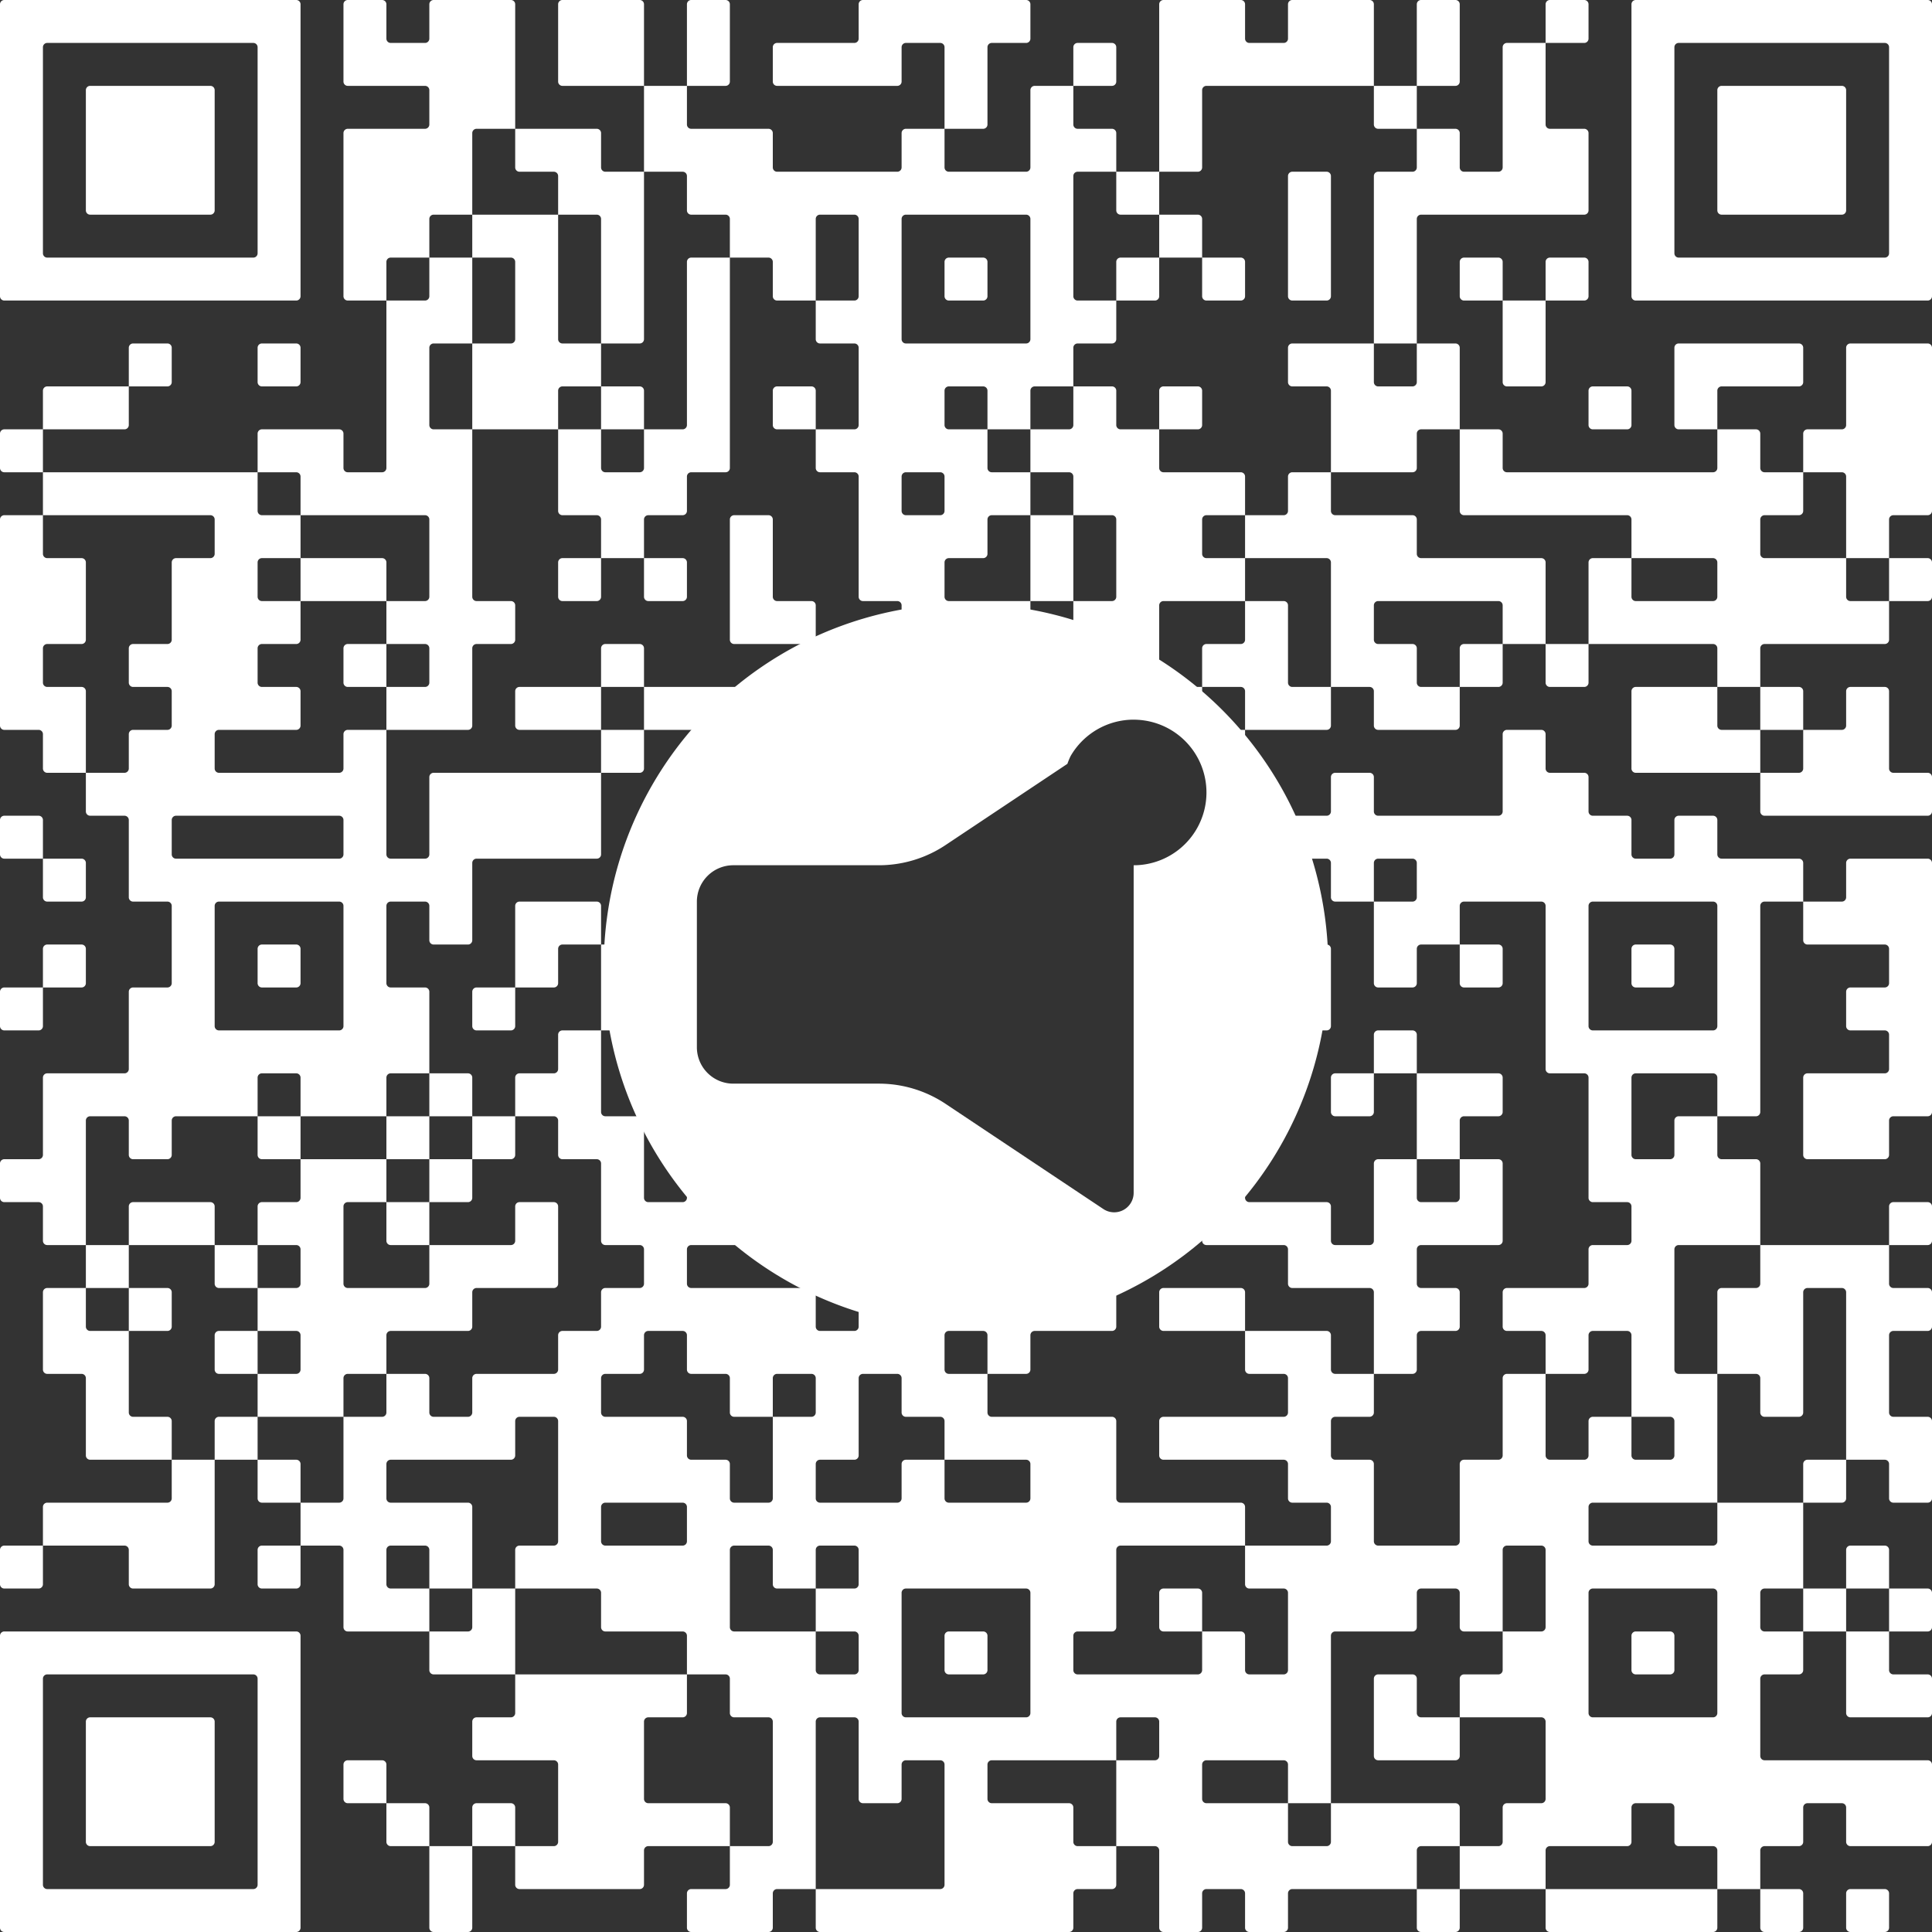 <?xml version="1.0" encoding="UTF-8" standalone="no"?>
<!-- Created with Inkscape (http://www.inkscape.org/) -->

<svg
   width="400"
   height="400"
   viewBox="0 0 400 400"
   version="1.1"
   id="svg1"
   sodipodi:docname="qr.svg"
   inkscape:version="1.3 (0e150ed6c4, 2023-07-21)"
   xmlns:inkscape="http://www.inkscape.org/namespaces/inkscape"
   xmlns:sodipodi="http://sodipodi.sourceforge.net/DTD/sodipodi-0.dtd"
   xmlns="http://www.w3.org/2000/svg"
   xmlns:svg="http://www.w3.org/2000/svg">
   <rect x="0" y="0" width="400" height="400" fill="#333333" stroke="none"/>
   <sodipodi:namedview
      id="namedview1"
      pagecolor="#505050"
      bordercolor="#ffffff"
      borderopacity="1"
      inkscape:showpageshadow="0"
      inkscape:pageopacity="0"
      inkscape:pagecheckerboard="1"
      inkscape:deskcolor="#505050"
      inkscape:zoom="2.9575"
      inkscape:cx="199.83094"
      inkscape:cy="200"
      inkscape:window-width="2560"
      inkscape:window-height="1387"
      inkscape:window-x="2560"
      inkscape:window-y="24"
      inkscape:window-maximized="1"
      inkscape:current-layer="svg1" />
   <defs
      id="defs1">
      <filter
         id="selectable_hidder_filter"
         width="1"
         height="1"
         x="0"
         y="0"
         style="color-interpolation-filters:sRGB;">
         <feComposite
            id="boolops_hidder_primitive"
            result="composite1"
            operator="arithmetic"
            in2="SourceGraphic"
            in="BackgroundImage" />
      </filter>
      <filter
         id="mask-powermask-path-effect9_inverse"
         style="color-interpolation-filters:sRGB"
         height="100"
         width="100"
         x="-50"
         y="-50">
         <feColorMatrix
            id="mask-powermask-path-effect9_primitive1"
            values="1"
            type="saturate"
            result="fbSourceGraphic" />
         <feColorMatrix
            id="mask-powermask-path-effect9_primitive2"
            values="-1 0 0 0 1 0 -1 0 0 1 0 0 -1 0 1 0 0 0 1 0 "
            in="fbSourceGraphic" />
      </filter>
   </defs>
   <path
      id="path1"
      clip-path="none"
      style="fill:#ffffff;stroke:none;stroke-width:2.222"
      d="M 0.889 0 C 0.398 -7.4014794e-17 0 0.398 0 0.889 L 0 61.334 C -7.4014794e-17 61.825 0.398 62.223 0.889 62.223 L 61.334 62.223 C 61.825 62.223 62.223 61.825 62.223 61.334 L 62.223 0.889 C 62.223 0.398 61.825 0 61.334 0 L 0.889 0 z M 72 0 C 71.509 -7.4014794e-17 71.111 0.398 71.111 0.889 L 71.111 16.889 C 71.111 17.38 71.509 17.777 72 17.777 L 88 17.777 C 88.491 17.777 88.889 18.175 88.889 18.666 L 88.889 25.777 C 88.889 26.268 88.491 26.666 88 26.666 L 72 26.666 C 71.509 26.666 71.111 27.064 71.111 27.555 L 71.111 61.334 C 71.111 61.825 71.509 62.223 72 62.223 L 79.111 62.223 L 80 62.223 L 80 54.223 C 80 53.732 80.398 53.334 80.889 53.334 L 88.889 53.334 L 88.889 45.334 C 88.889 44.843 89.286 44.445 89.777 44.445 L 97.777 44.445 L 97.777 27.555 C 97.777 27.064 98.175 26.666 98.666 26.666 L 106.666 26.666 L 106.666 0.889 C 106.666 0.398 106.268 0 105.777 0 L 89.777 0 C 89.286 -7.4014794e-17 88.889 0.398 88.889 0.889 L 88.889 8 C 88.889 8.491 88.491 8.889 88 8.889 L 80.889 8.889 C 80.398 8.889 80 8.491 80 8 L 80 0.889 C 80 0.398 79.602 0 79.111 0 L 72 0 z M 106.666 26.666 L 106.666 34.666 C 106.666 35.157 107.064 35.555 107.555 35.555 L 114.666 35.555 C 115.157 35.555 115.555 35.954 115.555 36.445 L 115.555 44.445 L 123.555 44.445 C 124.046 44.445 124.445 44.843 124.445 45.334 L 124.445 71.111 L 132.445 71.111 C 132.936 71.111 133.334 70.714 133.334 70.223 L 133.334 35.555 L 125.334 35.555 C 124.843 35.555 124.445 35.157 124.445 34.666 L 124.445 27.555 C 124.445 27.064 124.046 26.666 123.555 26.666 L 106.666 26.666 z M 133.334 35.555 L 141.334 35.555 C 141.825 35.555 142.223 35.954 142.223 36.445 L 142.223 43.555 C 142.223 44.046 142.62 44.445 143.111 44.445 L 150.223 44.445 C 150.714 44.445 151.111 44.843 151.111 45.334 L 151.111 53.334 L 159.111 53.334 C 159.602 53.334 160 53.732 160 54.223 L 160 61.334 C 160 61.825 160.398 62.223 160.889 62.223 L 168.889 62.223 L 168.889 45.334 C 168.889 44.843 169.286 44.445 169.777 44.445 L 176.889 44.445 C 177.38 44.445 177.777 44.843 177.777 45.334 L 177.777 61.334 C 177.777 61.825 177.38 62.223 176.889 62.223 L 168.889 62.223 L 168.889 70.223 C 168.889 70.714 169.286 71.111 169.777 71.111 L 176.889 71.111 C 177.38 71.111 177.777 71.509 177.777 72 L 177.777 88 C 177.777 88.491 177.38 88.889 176.889 88.889 L 168.889 88.889 L 168.889 96.889 C 168.889 97.38 169.286 97.777 169.777 97.777 L 176.889 97.777 C 177.38 97.777 177.777 98.175 177.777 98.666 L 177.777 123.555 C 177.777 124.046 178.175 124.445 178.666 124.445 L 185.777 124.445 C 186.268 124.445 186.666 124.843 186.666 125.334 L 186.666 127.502 A 74 74 0 0 1 200 126 A 74 74 0 0 1 213.334 127.26 L 213.334 124.445 L 196.445 124.445 C 195.954 124.445 195.555 124.046 195.555 123.555 L 195.555 116.445 C 195.555 115.954 195.954 115.555 196.445 115.555 L 203.555 115.555 C 204.046 115.555 204.445 115.157 204.445 114.666 L 204.445 107.555 C 204.445 107.064 204.843 106.666 205.334 106.666 L 213.334 106.666 L 213.334 97.777 L 205.334 97.777 C 204.843 97.777 204.445 97.38 204.445 96.889 L 204.445 88.889 L 196.445 88.889 C 195.954 88.889 195.555 88.491 195.555 88 L 195.555 80.889 C 195.555 80.398 195.954 80 196.445 80 L 203.555 80 C 204.046 80 204.445 80.398 204.445 80.889 L 204.445 88.889 L 213.334 88.889 L 213.334 80.889 C 213.334 80.398 213.732 80 214.223 80 L 222.223 80 L 222.223 72 C 222.223 71.509 222.62 71.111 223.111 71.111 L 230.223 71.111 C 230.714 71.111 231.111 70.714 231.111 70.223 L 231.111 62.223 L 223.111 62.223 C 222.62 62.223 222.223 61.825 222.223 61.334 L 222.223 36.445 C 222.223 35.954 222.62 35.555 223.111 35.555 L 231.111 35.555 L 231.111 27.555 C 231.111 27.064 230.714 26.666 230.223 26.666 L 223.111 26.666 C 222.62 26.666 222.223 26.268 222.223 25.777 L 222.223 17.777 L 214.223 17.777 C 213.732 17.777 213.334 18.175 213.334 18.666 L 213.334 34.666 C 213.334 35.157 212.936 35.555 212.445 35.555 L 196.445 35.555 C 195.954 35.555 195.555 35.157 195.555 34.666 L 195.555 26.666 L 187.555 26.666 C 187.064 26.666 186.666 27.064 186.666 27.555 L 186.666 34.666 C 186.666 35.157 186.268 35.555 185.777 35.555 L 160.889 35.555 C 160.398 35.555 160 35.157 160 34.666 L 160 27.555 C 160 27.064 159.602 26.666 159.111 26.666 L 143.111 26.666 C 142.62 26.666 142.223 26.268 142.223 25.777 L 142.223 17.777 L 133.334 17.777 L 133.334 35.555 z M 133.334 17.777 L 133.334 0.889 C 133.334 0.398 132.936 0 132.445 0 L 116.445 0 C 115.954 -7.4014794e-17 115.555 0.398 115.555 0.889 L 115.555 16.889 C 115.555 17.38 115.954 17.777 116.445 17.777 L 132.445 17.777 L 133.334 17.777 z M 142.223 17.777 L 150.223 17.777 C 150.714 17.777 151.111 17.38 151.111 16.889 L 151.111 0.889 C 151.111 0.398 150.714 0 150.223 0 L 143.111 0 C 142.62 -7.4014794e-17 142.223 0.398 142.223 0.889 L 142.223 17.777 z M 195.555 26.666 L 203.555 26.666 C 204.046 26.666 204.445 26.268 204.445 25.777 L 204.445 9.777 C 204.445 9.286 204.843 8.889 205.334 8.889 L 212.445 8.889 C 212.936 8.889 213.334 8.491 213.334 8 L 213.334 0.889 C 213.334 0.398 212.936 0 212.445 0 L 178.666 0 C 178.175 -7.4014794e-17 177.777 0.398 177.777 0.889 L 177.777 8 C 177.777 8.491 177.38 8.889 176.889 8.889 L 160.889 8.889 C 160.398 8.889 160 9.286 160 9.777 L 160 16.889 C 160 17.38 160.398 17.777 160.889 17.777 L 185.777 17.777 C 186.268 17.777 186.666 17.38 186.666 16.889 L 186.666 9.777 C 186.666 9.286 187.064 8.889 187.555 8.889 L 194.666 8.889 C 195.157 8.889 195.555 9.286 195.555 9.777 L 195.555 26.666 z M 222.223 17.777 L 230.223 17.777 C 230.714 17.777 231.111 17.38 231.111 16.889 L 231.111 9.777 C 231.111 9.286 230.714 8.889 230.223 8.889 L 223.111 8.889 C 222.62 8.889 222.223 9.286 222.223 9.777 L 222.223 17.777 z M 231.111 35.555 L 231.111 43.555 C 231.111 44.046 231.509 44.445 232 44.445 L 239.111 44.445 L 240 44.445 L 240 35.555 L 231.111 35.555 z M 240 35.555 L 248 35.555 C 248.491 35.555 248.889 35.157 248.889 34.666 L 248.889 18.666 C 248.889 18.175 249.286 17.777 249.777 17.777 L 284.445 17.777 L 284.445 0.889 C 284.445 0.398 284.046 0 283.555 0 L 267.555 0 C 267.064 -7.4014794e-17 266.666 0.398 266.666 0.889 L 266.666 8 C 266.666 8.491 266.268 8.889 265.777 8.889 L 258.666 8.889 C 258.175 8.889 257.777 8.491 257.777 8 L 257.777 0.889 C 257.777 0.398 257.38 0 256.889 0 L 240.889 0 C 240.398 -7.4014794e-17 240 0.398 240 0.889 L 240 35.555 z M 284.445 17.777 L 284.445 25.777 C 284.445 26.268 284.843 26.666 285.334 26.666 L 292.445 26.666 L 293.334 26.666 L 293.334 17.777 L 284.445 17.777 z M 293.334 17.777 L 301.334 17.777 C 301.825 17.777 302.223 17.38 302.223 16.889 L 302.223 0.889 C 302.223 0.398 301.825 0 301.334 0 L 294.223 0 C 293.732 -7.4014794e-17 293.334 0.398 293.334 0.889 L 293.334 17.777 z M 293.334 26.666 L 293.334 34.666 C 293.334 35.157 292.936 35.555 292.445 35.555 L 285.334 35.555 C 284.843 35.555 284.445 35.954 284.445 36.445 L 284.445 71.111 L 292.445 71.111 L 293.334 71.111 L 293.334 45.334 C 293.334 44.843 293.732 44.445 294.223 44.445 L 328 44.445 C 328.491 44.445 328.889 44.046 328.889 43.555 L 328.889 27.555 C 328.889 27.064 328.491 26.666 328 26.666 L 320.889 26.666 C 320.398 26.666 320 26.268 320 25.777 L 320 8.889 L 312 8.889 C 311.509 8.889 311.111 9.286 311.111 9.777 L 311.111 34.666 C 311.111 35.157 310.714 35.555 310.223 35.555 L 303.111 35.555 C 302.62 35.555 302.223 35.157 302.223 34.666 L 302.223 27.555 C 302.223 27.064 301.825 26.666 301.334 26.666 L 293.334 26.666 z M 320 8.889 L 328 8.889 C 328.491 8.889 328.889 8.491 328.889 8 L 328.889 0.889 C 328.889 0.398 328.491 0 328 0 L 320.889 0 C 320.398 -7.4014794e-17 320 0.398 320 0.889 L 320 8.889 z M 293.334 71.111 L 293.334 79.111 C 293.334 79.602 292.936 80 292.445 80 L 285.334 80 C 284.843 80 284.445 79.602 284.445 79.111 L 284.445 71.111 L 267.555 71.111 C 267.064 71.111 266.666 71.509 266.666 72 L 266.666 79.111 C 266.666 79.602 267.064 80 267.555 80 L 274.666 80 C 275.157 80 275.555 80.398 275.555 80.889 L 275.555 97.777 L 292.445 97.777 C 292.936 97.777 293.334 97.38 293.334 96.889 L 293.334 89.777 C 293.334 89.286 293.732 88.889 294.223 88.889 L 302.223 88.889 L 302.223 72 C 302.223 71.509 301.825 71.111 301.334 71.111 L 293.334 71.111 z M 302.223 88.889 L 302.223 105.777 C 302.223 106.268 302.62 106.666 303.111 106.666 L 336.889 106.666 C 337.38 106.666 337.777 107.064 337.777 107.555 L 337.777 115.555 L 354.666 115.555 C 355.157 115.555 355.555 115.954 355.555 116.445 L 355.555 123.555 C 355.555 124.046 355.157 124.445 354.666 124.445 L 338.666 124.445 C 338.175 124.445 337.777 124.046 337.777 123.555 L 337.777 115.555 L 329.777 115.555 C 329.286 115.555 328.889 115.954 328.889 116.445 L 328.889 133.334 L 354.666 133.334 C 355.157 133.334 355.555 133.732 355.555 134.223 L 355.555 142.223 L 363.555 142.223 L 364.445 142.223 L 364.445 134.223 C 364.445 133.732 364.843 133.334 365.334 133.334 L 390.223 133.334 C 390.714 133.334 391.111 132.936 391.111 132.445 L 391.111 124.445 L 383.111 124.445 C 382.62 124.445 382.223 124.046 382.223 123.555 L 382.223 115.555 L 365.334 115.555 C 364.843 115.555 364.445 115.157 364.445 114.666 L 364.445 107.555 C 364.445 107.064 364.843 106.666 365.334 106.666 L 372.445 106.666 C 372.936 106.666 373.334 106.268 373.334 105.777 L 373.334 97.777 L 365.334 97.777 C 364.843 97.777 364.445 97.38 364.445 96.889 L 364.445 89.777 C 364.445 89.286 364.046 88.889 363.555 88.889 L 355.555 88.889 L 355.555 96.889 C 355.555 97.38 355.157 97.777 354.666 97.777 L 312 97.777 C 311.509 97.777 311.111 97.38 311.111 96.889 L 311.111 89.777 C 311.111 89.286 310.714 88.889 310.223 88.889 L 302.223 88.889 z M 355.555 88.889 L 355.555 80.889 C 355.555 80.398 355.954 80 356.445 80 L 372.445 80 C 372.936 80 373.334 79.602 373.334 79.111 L 373.334 72 C 373.334 71.509 372.936 71.111 372.445 71.111 L 347.555 71.111 C 347.064 71.111 346.666 71.509 346.666 72 L 346.666 88 C 346.666 88.491 347.064 88.889 347.555 88.889 L 354.666 88.889 L 355.555 88.889 z M 373.334 97.777 L 381.334 97.777 C 381.825 97.777 382.223 98.175 382.223 98.666 L 382.223 115.555 L 390.223 115.555 L 391.111 115.555 L 391.111 107.555 C 391.111 107.064 391.509 106.666 392 106.666 L 399.111 106.666 C 399.602 106.666 400 106.268 400 105.777 L 400 72 C 400 71.509 399.602 71.111 399.111 71.111 L 383.111 71.111 C 382.62 71.111 382.223 71.509 382.223 72 L 382.223 88 C 382.223 88.491 381.825 88.889 381.334 88.889 L 374.223 88.889 C 373.732 88.889 373.334 89.286 373.334 89.777 L 373.334 97.777 z M 391.111 115.555 L 391.111 124.445 L 399.111 124.445 C 399.602 124.445 400 124.046 400 123.555 L 400 116.445 C 400 115.954 399.602 115.555 399.111 115.555 L 391.111 115.555 z M 364.445 142.223 L 364.445 151.111 L 372.445 151.111 L 373.334 151.111 L 373.334 143.111 C 373.334 142.62 372.936 142.223 372.445 142.223 L 364.445 142.223 z M 373.334 151.111 L 373.334 159.111 C 373.334 159.602 372.936 160 372.445 160 L 364.445 160 L 364.445 168 C 364.445 168.491 364.843 168.889 365.334 168.889 L 399.111 168.889 C 399.602 168.889 400 168.491 400 168 L 400 160.889 C 400 160.398 399.602 160 399.111 160 L 392 160 C 391.509 160 391.111 159.602 391.111 159.111 L 391.111 143.111 C 391.111 142.62 390.714 142.223 390.223 142.223 L 383.111 142.223 C 382.62 142.223 382.223 142.62 382.223 143.111 L 382.223 150.223 C 382.223 150.714 381.825 151.111 381.334 151.111 L 373.334 151.111 z M 364.445 160 L 364.445 151.111 L 356.445 151.111 C 355.954 151.111 355.555 150.714 355.555 150.223 L 355.555 142.223 L 338.666 142.223 C 338.175 142.223 337.777 142.62 337.777 143.111 L 337.777 159.111 C 337.777 159.602 338.175 160 338.666 160 L 363.555 160 L 364.445 160 z M 328.889 133.334 L 320 133.334 L 320 141.334 C 320 141.825 320.398 142.223 320.889 142.223 L 328 142.223 C 328.491 142.223 328.889 141.825 328.889 141.334 L 328.889 133.334 z M 320 133.334 L 320 116.445 C 320 115.954 319.602 115.555 319.111 115.555 L 294.223 115.555 C 293.732 115.555 293.334 115.157 293.334 114.666 L 293.334 107.555 C 293.334 107.064 292.936 106.666 292.445 106.666 L 276.445 106.666 C 275.954 106.666 275.555 106.268 275.555 105.777 L 275.555 97.777 L 267.555 97.777 C 267.064 97.777 266.666 98.175 266.666 98.666 L 266.666 105.777 C 266.666 106.268 266.268 106.666 265.777 106.666 L 257.777 106.666 L 257.777 115.555 L 274.666 115.555 C 275.157 115.555 275.555 115.954 275.555 116.445 L 275.555 142.223 L 283.555 142.223 C 284.046 142.223 284.445 142.62 284.445 143.111 L 284.445 150.223 C 284.445 150.714 284.843 151.111 285.334 151.111 L 301.334 151.111 C 301.825 151.111 302.223 150.714 302.223 150.223 L 302.223 142.223 L 294.223 142.223 C 293.732 142.223 293.334 141.825 293.334 141.334 L 293.334 134.223 C 293.334 133.732 292.936 133.334 292.445 133.334 L 285.334 133.334 C 284.843 133.334 284.445 132.936 284.445 132.445 L 284.445 125.334 C 284.445 124.843 284.843 124.445 285.334 124.445 L 310.223 124.445 C 310.714 124.445 311.111 124.843 311.111 125.334 L 311.111 133.334 L 320 133.334 z M 311.111 133.334 L 303.111 133.334 C 302.62 133.334 302.223 133.732 302.223 134.223 L 302.223 142.223 L 310.223 142.223 C 310.714 142.223 311.111 141.825 311.111 141.334 L 311.111 133.334 z M 275.555 142.223 L 267.555 142.223 C 267.064 142.223 266.666 141.825 266.666 141.334 L 266.666 125.334 C 266.666 124.843 266.268 124.445 265.777 124.445 L 257.777 124.445 L 257.777 132.445 C 257.777 132.936 257.38 133.334 256.889 133.334 L 249.777 133.334 C 249.286 133.334 248.889 133.732 248.889 134.223 L 248.889 142.223 L 256.889 142.223 C 257.38 142.223 257.777 142.62 257.777 143.111 L 257.777 151.111 L 274.666 151.111 C 275.157 151.111 275.555 150.714 275.555 150.223 L 275.555 142.223 z M 257.777 151.111 L 255.502 151.111 A 74 74 0 0 1 257.777 153.854 L 257.777 151.111 z M 248.889 142.223 L 246.146 142.223 A 74 74 0 0 1 248.889 144.498 L 248.889 142.223 z M 257.777 124.445 L 257.777 115.555 L 249.777 115.555 C 249.286 115.555 248.889 115.157 248.889 114.666 L 248.889 107.555 C 248.889 107.064 249.286 106.666 249.777 106.666 L 257.777 106.666 L 257.777 98.666 C 257.777 98.175 257.38 97.777 256.889 97.777 L 240.889 97.777 C 240.398 97.777 240 97.38 240 96.889 L 240 88.889 L 232 88.889 C 231.509 88.889 231.111 88.491 231.111 88 L 231.111 80.889 C 231.111 80.398 230.714 80 230.223 80 L 222.223 80 L 222.223 88 C 222.223 88.491 221.825 88.889 221.334 88.889 L 213.334 88.889 L 213.334 97.777 L 221.334 97.777 C 221.825 97.777 222.223 98.175 222.223 98.666 L 222.223 106.666 L 230.223 106.666 C 230.714 106.666 231.111 107.064 231.111 107.555 L 231.111 123.555 C 231.111 124.046 230.714 124.445 230.223 124.445 L 222.223 124.445 L 222.223 129.439 A 74 74 0 0 1 240 137.797 L 240 125.334 C 240 124.843 240.398 124.445 240.889 124.445 L 257.777 124.445 z M 222.223 124.445 L 222.223 106.666 L 213.334 106.666 L 213.334 124.445 L 221.334 124.445 L 222.223 124.445 z M 240 88.889 L 248 88.889 C 248.491 88.889 248.889 88.491 248.889 88 L 248.889 80.889 C 248.889 80.398 248.491 80 248 80 L 240.889 80 C 240.398 80 240 80.398 240 80.889 L 240 88.889 z M 240 44.445 L 240 53.334 L 248 53.334 L 248.889 53.334 L 248.889 45.334 C 248.889 44.843 248.491 44.445 248 44.445 L 240 44.445 z M 248.889 53.334 L 248.889 61.334 C 248.889 61.825 249.286 62.223 249.777 62.223 L 256.889 62.223 C 257.38 62.223 257.777 61.825 257.777 61.334 L 257.777 54.223 C 257.777 53.732 257.38 53.334 256.889 53.334 L 248.889 53.334 z M 240 53.334 L 232 53.334 C 231.509 53.334 231.111 53.732 231.111 54.223 L 231.111 62.223 L 239.111 62.223 C 239.602 62.223 240 61.825 240 61.334 L 240 53.334 z M 168.889 88.889 L 168.889 80.889 C 168.889 80.398 168.491 80 168 80 L 160.889 80 C 160.398 80 160 80.398 160 80.889 L 160 88 C 160 88.491 160.398 88.889 160.889 88.889 L 168 88.889 L 168.889 88.889 z M 151.111 53.334 L 143.111 53.334 C 142.62 53.334 142.223 53.732 142.223 54.223 L 142.223 88 C 142.223 88.491 141.825 88.889 141.334 88.889 L 133.334 88.889 L 133.334 96.889 C 133.334 97.38 132.936 97.777 132.445 97.777 L 125.334 97.777 C 124.843 97.777 124.445 97.38 124.445 96.889 L 124.445 88.889 L 115.555 88.889 L 115.555 105.777 C 115.555 106.268 115.954 106.666 116.445 106.666 L 123.555 106.666 C 124.046 106.666 124.445 107.064 124.445 107.555 L 124.445 115.555 L 132.445 115.555 L 133.334 115.555 L 133.334 107.555 C 133.334 107.064 133.732 106.666 134.223 106.666 L 141.334 106.666 C 141.825 106.666 142.223 106.268 142.223 105.777 L 142.223 98.666 C 142.223 98.175 142.62 97.777 143.111 97.777 L 150.223 97.777 C 150.714 97.777 151.111 97.38 151.111 96.889 L 151.111 53.334 z M 133.334 115.555 L 133.334 123.555 C 133.334 124.046 133.732 124.445 134.223 124.445 L 141.334 124.445 C 141.825 124.445 142.223 124.046 142.223 123.555 L 142.223 116.445 C 142.223 115.954 141.825 115.555 141.334 115.555 L 133.334 115.555 z M 124.445 115.555 L 116.445 115.555 C 115.954 115.555 115.555 115.954 115.555 116.445 L 115.555 123.555 C 115.555 124.046 115.954 124.445 116.445 124.445 L 123.555 124.445 C 124.046 124.445 124.445 124.046 124.445 123.555 L 124.445 115.555 z M 115.555 88.889 L 115.555 80.889 C 115.555 80.398 115.954 80 116.445 80 L 124.445 80 L 124.445 71.111 L 116.445 71.111 C 115.954 71.111 115.555 70.714 115.555 70.223 L 115.555 44.445 L 97.777 44.445 L 97.777 53.334 L 105.777 53.334 C 106.268 53.334 106.666 53.732 106.666 54.223 L 106.666 70.223 C 106.666 70.714 106.268 71.111 105.777 71.111 L 97.777 71.111 L 97.777 88.889 L 114.666 88.889 L 115.555 88.889 z M 97.777 88.889 L 89.777 88.889 C 89.286 88.889 88.889 88.491 88.889 88 L 88.889 72 C 88.889 71.509 89.286 71.111 89.777 71.111 L 97.777 71.111 L 97.777 53.334 L 88.889 53.334 L 88.889 61.334 C 88.889 61.825 88.491 62.223 88 62.223 L 80 62.223 L 80 96.889 C 80 97.38 79.602 97.777 79.111 97.777 L 72 97.777 C 71.509 97.777 71.111 97.38 71.111 96.889 L 71.111 89.777 C 71.111 89.286 70.714 88.889 70.223 88.889 L 54.223 88.889 C 53.732 88.889 53.334 89.286 53.334 89.777 L 53.334 97.777 L 61.334 97.777 C 61.825 97.777 62.223 98.175 62.223 98.666 L 62.223 106.666 L 88 106.666 C 88.491 106.666 88.889 107.064 88.889 107.555 L 88.889 123.555 C 88.889 124.046 88.491 124.445 88 124.445 L 80 124.445 L 80 133.334 L 88 133.334 C 88.491 133.334 88.889 133.732 88.889 134.223 L 88.889 141.334 C 88.889 141.825 88.491 142.223 88 142.223 L 80 142.223 L 80 151.111 L 96.889 151.111 C 97.38 151.111 97.777 150.714 97.777 150.223 L 97.777 134.223 C 97.777 133.732 98.175 133.334 98.666 133.334 L 105.777 133.334 C 106.268 133.334 106.666 132.936 106.666 132.445 L 106.666 125.334 C 106.666 124.843 106.268 124.445 105.777 124.445 L 98.666 124.445 C 98.175 124.445 97.777 124.046 97.777 123.555 L 97.777 88.889 z M 80 151.111 L 72 151.111 C 71.509 151.111 71.111 151.509 71.111 152 L 71.111 159.111 C 71.111 159.602 70.714 160 70.223 160 L 45.334 160 C 44.843 160 44.445 159.602 44.445 159.111 L 44.445 152 C 44.445 151.509 44.843 151.111 45.334 151.111 L 61.334 151.111 C 61.825 151.111 62.223 150.714 62.223 150.223 L 62.223 143.111 C 62.223 142.62 61.825 142.223 61.334 142.223 L 54.223 142.223 C 53.732 142.223 53.334 141.825 53.334 141.334 L 53.334 134.223 C 53.334 133.732 53.732 133.334 54.223 133.334 L 61.334 133.334 C 61.825 133.334 62.223 132.936 62.223 132.445 L 62.223 124.445 L 54.223 124.445 C 53.732 124.445 53.334 124.046 53.334 123.555 L 53.334 116.445 C 53.334 115.954 53.732 115.555 54.223 115.555 L 62.223 115.555 L 62.223 106.666 L 54.223 106.666 C 53.732 106.666 53.334 106.268 53.334 105.777 L 53.334 97.777 L 8.889 97.777 L 8.889 106.666 L 43.555 106.666 C 44.046 106.666 44.445 107.064 44.445 107.555 L 44.445 114.666 C 44.445 115.157 44.046 115.555 43.555 115.555 L 36.445 115.555 C 35.954 115.555 35.555 115.954 35.555 116.445 L 35.555 132.445 C 35.555 132.936 35.157 133.334 34.666 133.334 L 27.555 133.334 C 27.064 133.334 26.666 133.732 26.666 134.223 L 26.666 141.334 C 26.666 141.825 27.064 142.223 27.555 142.223 L 34.666 142.223 C 35.157 142.223 35.555 142.62 35.555 143.111 L 35.555 150.223 C 35.555 150.714 35.157 151.111 34.666 151.111 L 27.555 151.111 C 27.064 151.111 26.666 151.509 26.666 152 L 26.666 159.111 C 26.666 159.602 26.268 160 25.777 160 L 17.777 160 L 17.777 168 C 17.777 168.491 18.175 168.889 18.666 168.889 L 25.777 168.889 C 26.268 168.889 26.666 169.286 26.666 169.777 L 26.666 185.777 C 26.666 186.268 27.064 186.666 27.555 186.666 L 34.666 186.666 C 35.157 186.666 35.555 187.064 35.555 187.555 L 35.555 203.555 C 35.555 204.046 35.157 204.445 34.666 204.445 L 27.555 204.445 C 27.064 204.445 26.666 204.843 26.666 205.334 L 26.666 221.334 C 26.666 221.825 26.268 222.223 25.777 222.223 L 9.777 222.223 C 9.286 222.223 8.889 222.62 8.889 223.111 L 8.889 239.111 C 8.889 239.602 8.491 240 8 240 L 0.889 240 C 0.398 240 0 240.398 0 240.889 L 0 248 C -7.4014794e-17 248.491 0.398 248.889 0.889 248.889 L 8 248.889 C 8.491 248.889 8.889 249.286 8.889 249.777 L 8.889 256.889 C 8.889 257.38 9.286 257.777 9.777 257.777 L 16.889 257.777 L 17.777 257.777 L 17.777 232 C 17.777 231.509 18.175 231.111 18.666 231.111 L 25.777 231.111 C 26.268 231.111 26.666 231.509 26.666 232 L 26.666 239.111 C 26.666 239.602 27.064 240 27.555 240 L 34.666 240 C 35.157 240 35.555 239.602 35.555 239.111 L 35.555 232 C 35.555 231.509 35.954 231.111 36.445 231.111 L 53.334 231.111 L 53.334 223.111 C 53.334 222.62 53.732 222.223 54.223 222.223 L 61.334 222.223 C 61.825 222.223 62.223 222.62 62.223 223.111 L 62.223 231.111 L 80 231.111 L 80 223.111 C 80 222.62 80.398 222.223 80.889 222.223 L 88.889 222.223 L 88.889 205.334 C 88.889 204.843 88.491 204.445 88 204.445 L 80.889 204.445 C 80.398 204.445 80 204.046 80 203.555 L 80 187.555 C 80 187.064 80.398 186.666 80.889 186.666 L 88 186.666 C 88.491 186.666 88.889 187.064 88.889 187.555 L 88.889 194.666 C 88.889 195.157 89.286 195.555 89.777 195.555 L 96.889 195.555 C 97.38 195.555 97.777 195.157 97.777 194.666 L 97.777 178.666 C 97.777 178.175 98.175 177.777 98.666 177.777 L 123.555 177.777 C 124.046 177.777 124.445 177.38 124.445 176.889 L 124.445 160 L 89.777 160 C 89.286 160 88.889 160.398 88.889 160.889 L 88.889 176.889 C 88.889 177.38 88.491 177.777 88 177.777 L 80.889 177.777 C 80.398 177.777 80 177.38 80 176.889 L 80 151.111 z M 124.445 160 L 132.445 160 C 132.936 160 133.334 159.602 133.334 159.111 L 133.334 151.111 L 124.445 151.111 L 124.445 160 z M 124.445 151.111 L 124.445 142.223 L 107.555 142.223 C 107.064 142.223 106.666 142.62 106.666 143.111 L 106.666 150.223 C 106.666 150.714 107.064 151.111 107.555 151.111 L 123.555 151.111 L 124.445 151.111 z M 124.445 142.223 L 132.445 142.223 L 133.334 142.223 L 133.334 134.223 C 133.334 133.732 132.936 133.334 132.445 133.334 L 125.334 133.334 C 124.843 133.334 124.445 133.732 124.445 134.223 L 124.445 142.223 z M 133.334 142.223 L 133.334 151.111 L 144.895 151.111 A 74 74 0 0 1 153.783 142.223 L 133.334 142.223 z M 88.889 222.223 L 88.889 231.111 L 96.889 231.111 L 97.777 231.111 L 97.777 223.111 C 97.777 222.62 97.38 222.223 96.889 222.223 L 88.889 222.223 z M 97.777 231.111 L 97.777 240 L 105.777 240 C 106.268 240 106.666 239.602 106.666 239.111 L 106.666 231.111 L 97.777 231.111 z M 106.666 231.111 L 114.666 231.111 C 115.157 231.111 115.555 231.509 115.555 232 L 115.555 239.111 C 115.555 239.602 115.954 240 116.445 240 L 123.555 240 C 124.046 240 124.445 240.398 124.445 240.889 L 124.445 256.889 C 124.445 257.38 124.843 257.777 125.334 257.777 L 132.445 257.777 C 132.936 257.777 133.334 258.175 133.334 258.666 L 133.334 265.777 C 133.334 266.268 132.936 266.666 132.445 266.666 L 125.334 266.666 C 124.843 266.666 124.445 267.064 124.445 267.555 L 124.445 274.666 C 124.445 275.157 124.046 275.555 123.555 275.555 L 116.445 275.555 C 115.954 275.555 115.555 275.954 115.555 276.445 L 115.555 283.555 C 115.555 284.046 115.157 284.445 114.666 284.445 L 98.666 284.445 C 98.175 284.445 97.777 284.843 97.777 285.334 L 97.777 292.445 C 97.777 292.936 97.38 293.334 96.889 293.334 L 89.777 293.334 C 89.286 293.334 88.889 292.936 88.889 292.445 L 88.889 285.334 C 88.889 284.843 88.491 284.445 88 284.445 L 80 284.445 L 80 292.445 C 80 292.936 79.602 293.334 79.111 293.334 L 71.111 293.334 L 71.111 310.223 C 71.111 310.714 70.714 311.111 70.223 311.111 L 62.223 311.111 L 62.223 320 L 70.223 320 C 70.714 320 71.111 320.398 71.111 320.889 L 71.111 336.889 C 71.111 337.38 71.509 337.777 72 337.777 L 88.889 337.777 L 88.889 328.889 L 80.889 328.889 C 80.398 328.889 80 328.491 80 328 L 80 320.889 C 80 320.398 80.398 320 80.889 320 L 88 320 C 88.491 320 88.889 320.398 88.889 320.889 L 88.889 328.889 L 97.777 328.889 L 97.777 312 C 97.777 311.509 97.38 311.111 96.889 311.111 L 80.889 311.111 C 80.398 311.111 80 310.714 80 310.223 L 80 303.111 C 80 302.62 80.398 302.223 80.889 302.223 L 105.777 302.223 C 106.268 302.223 106.666 301.825 106.666 301.334 L 106.666 294.223 C 106.666 293.732 107.064 293.334 107.555 293.334 L 114.666 293.334 C 115.157 293.334 115.555 293.732 115.555 294.223 L 115.555 319.111 C 115.555 319.602 115.157 320 114.666 320 L 107.555 320 C 107.064 320 106.666 320.398 106.666 320.889 L 106.666 328.889 L 123.555 328.889 C 124.046 328.889 124.445 329.286 124.445 329.777 L 124.445 336.889 C 124.445 337.38 124.843 337.777 125.334 337.777 L 141.334 337.777 C 141.825 337.777 142.223 338.175 142.223 338.666 L 142.223 346.666 L 150.223 346.666 C 150.714 346.666 151.111 347.064 151.111 347.555 L 151.111 354.666 C 151.111 355.157 151.509 355.555 152 355.555 L 159.111 355.555 C 159.602 355.555 160 355.954 160 356.445 L 160 381.334 C 160 381.825 159.602 382.223 159.111 382.223 L 151.111 382.223 L 151.111 390.223 C 151.111 390.714 150.714 391.111 150.223 391.111 L 143.111 391.111 C 142.62 391.111 142.223 391.509 142.223 392 L 142.223 399.111 C 142.223 399.602 142.62 400 143.111 400 L 159.111 400 C 159.602 400 160 399.602 160 399.111 L 160 392 C 160 391.509 160.398 391.111 160.889 391.111 L 168.889 391.111 L 168.889 356.445 C 168.889 355.954 169.286 355.555 169.777 355.555 L 176.889 355.555 C 177.38 355.555 177.777 355.954 177.777 356.445 L 177.777 372.445 C 177.777 372.936 178.175 373.334 178.666 373.334 L 185.777 373.334 C 186.268 373.334 186.666 372.936 186.666 372.445 L 186.666 365.334 C 186.666 364.843 187.064 364.445 187.555 364.445 L 194.666 364.445 C 195.157 364.445 195.555 364.843 195.555 365.334 L 195.555 390.223 C 195.555 390.714 195.157 391.111 194.666 391.111 L 168.889 391.111 L 168.889 399.111 C 168.889 399.602 169.286 400 169.777 400 L 221.334 400 C 221.825 400 222.223 399.602 222.223 399.111 L 222.223 392 C 222.223 391.509 222.62 391.111 223.111 391.111 L 230.223 391.111 C 230.714 391.111 231.111 390.714 231.111 390.223 L 231.111 382.223 L 223.111 382.223 C 222.62 382.223 222.223 381.825 222.223 381.334 L 222.223 374.223 C 222.223 373.732 221.825 373.334 221.334 373.334 L 205.334 373.334 C 204.843 373.334 204.445 372.936 204.445 372.445 L 204.445 365.334 C 204.445 364.843 204.843 364.445 205.334 364.445 L 231.111 364.445 L 231.111 356.445 C 231.111 355.954 231.509 355.555 232 355.555 L 239.111 355.555 C 239.602 355.555 240 355.954 240 356.445 L 240 363.555 C 240 364.046 239.602 364.445 239.111 364.445 L 231.111 364.445 L 231.111 382.223 L 239.111 382.223 C 239.602 382.223 240 382.62 240 383.111 L 240 399.111 C 240 399.602 240.398 400 240.889 400 L 248 400 C 248.491 400 248.889 399.602 248.889 399.111 L 248.889 392 C 248.889 391.509 249.286 391.111 249.777 391.111 L 256.889 391.111 C 257.38 391.111 257.777 391.509 257.777 392 L 257.777 399.111 C 257.777 399.602 258.175 400 258.666 400 L 265.777 400 C 266.268 400 266.666 399.602 266.666 399.111 L 266.666 392 C 266.666 391.509 267.064 391.111 267.555 391.111 L 293.334 391.111 L 293.334 383.111 C 293.334 382.62 293.732 382.223 294.223 382.223 L 302.223 382.223 L 302.223 374.223 C 302.223 373.732 301.825 373.334 301.334 373.334 L 275.555 373.334 L 275.555 381.334 C 275.555 381.825 275.157 382.223 274.666 382.223 L 267.555 382.223 C 267.064 382.223 266.666 381.825 266.666 381.334 L 266.666 373.334 L 249.777 373.334 C 249.286 373.334 248.889 372.936 248.889 372.445 L 248.889 365.334 C 248.889 364.843 249.286 364.445 249.777 364.445 L 265.777 364.445 C 266.268 364.445 266.666 364.843 266.666 365.334 L 266.666 373.334 L 275.555 373.334 L 275.555 338.666 C 275.555 338.175 275.954 337.777 276.445 337.777 L 292.445 337.777 C 292.936 337.777 293.334 337.38 293.334 336.889 L 293.334 329.777 C 293.334 329.286 293.732 328.889 294.223 328.889 L 301.334 328.889 C 301.825 328.889 302.223 329.286 302.223 329.777 L 302.223 336.889 C 302.223 337.38 302.62 337.777 303.111 337.777 L 311.111 337.777 L 311.111 320.889 C 311.111 320.398 311.509 320 312 320 L 319.111 320 C 319.602 320 320 320.398 320 320.889 L 320 336.889 C 320 337.38 319.602 337.777 319.111 337.777 L 311.111 337.777 L 311.111 345.777 C 311.111 346.268 310.714 346.666 310.223 346.666 L 303.111 346.666 C 302.62 346.666 302.223 347.064 302.223 347.555 L 302.223 355.555 L 319.111 355.555 C 319.602 355.555 320 355.954 320 356.445 L 320 372.445 C 320 372.936 319.602 373.334 319.111 373.334 L 312 373.334 C 311.509 373.334 311.111 373.732 311.111 374.223 L 311.111 381.334 C 311.111 381.825 310.714 382.223 310.223 382.223 L 302.223 382.223 L 302.223 391.111 L 320 391.111 L 320 383.111 C 320 382.62 320.398 382.223 320.889 382.223 L 336.889 382.223 C 337.38 382.223 337.777 381.825 337.777 381.334 L 337.777 374.223 C 337.777 373.732 338.175 373.334 338.666 373.334 L 345.777 373.334 C 346.268 373.334 346.666 373.732 346.666 374.223 L 346.666 381.334 C 346.666 381.825 347.064 382.223 347.555 382.223 L 354.666 382.223 C 355.157 382.223 355.555 382.62 355.555 383.111 L 355.555 391.111 L 364.445 391.111 L 364.445 383.111 C 364.445 382.62 364.843 382.223 365.334 382.223 L 372.445 382.223 C 372.936 382.223 373.334 381.825 373.334 381.334 L 373.334 374.223 C 373.334 373.732 373.732 373.334 374.223 373.334 L 381.334 373.334 C 381.825 373.334 382.223 373.732 382.223 374.223 L 382.223 381.334 C 382.223 381.825 382.62 382.223 383.111 382.223 L 399.111 382.223 C 399.602 382.223 400 381.825 400 381.334 L 400 365.334 C 400 364.843 399.602 364.445 399.111 364.445 L 365.334 364.445 C 364.843 364.445 364.445 364.046 364.445 363.555 L 364.445 347.555 C 364.445 347.064 364.843 346.666 365.334 346.666 L 372.445 346.666 C 372.936 346.666 373.334 346.268 373.334 345.777 L 373.334 337.777 L 365.334 337.777 C 364.843 337.777 364.445 337.38 364.445 336.889 L 364.445 329.777 C 364.445 329.286 364.843 328.889 365.334 328.889 L 373.334 328.889 L 373.334 311.111 L 355.555 311.111 L 355.555 319.111 C 355.555 319.602 355.157 320 354.666 320 L 329.777 320 C 329.286 320 328.889 319.602 328.889 319.111 L 328.889 312 C 328.889 311.509 329.286 311.111 329.777 311.111 L 355.555 311.111 L 355.555 284.445 L 347.555 284.445 C 347.064 284.445 346.666 284.046 346.666 283.555 L 346.666 258.666 C 346.666 258.175 347.064 257.777 347.555 257.777 L 364.445 257.777 L 364.445 240.889 C 364.445 240.398 364.046 240 363.555 240 L 356.445 240 C 355.954 240 355.555 239.602 355.555 239.111 L 355.555 231.111 L 347.555 231.111 C 347.064 231.111 346.666 231.509 346.666 232 L 346.666 239.111 C 346.666 239.602 346.268 240 345.777 240 L 338.666 240 C 338.175 240 337.777 239.602 337.777 239.111 L 337.777 223.111 C 337.777 222.62 338.175 222.223 338.666 222.223 L 354.666 222.223 C 355.157 222.223 355.555 222.62 355.555 223.111 L 355.555 231.111 L 363.555 231.111 C 364.046 231.111 364.445 230.714 364.445 230.223 L 364.445 187.555 C 364.445 187.064 364.843 186.666 365.334 186.666 L 373.334 186.666 L 373.334 178.666 C 373.334 178.175 372.936 177.777 372.445 177.777 L 356.445 177.777 C 355.954 177.777 355.555 177.38 355.555 176.889 L 355.555 169.777 C 355.555 169.286 355.157 168.889 354.666 168.889 L 347.555 168.889 C 347.064 168.889 346.666 169.286 346.666 169.777 L 346.666 176.889 C 346.666 177.38 346.268 177.777 345.777 177.777 L 338.666 177.777 C 338.175 177.777 337.777 177.38 337.777 176.889 L 337.777 169.777 C 337.777 169.286 337.38 168.889 336.889 168.889 L 329.777 168.889 C 329.286 168.889 328.889 168.491 328.889 168 L 328.889 160.889 C 328.889 160.398 328.491 160 328 160 L 320.889 160 C 320.398 160 320 159.602 320 159.111 L 320 152 C 320 151.509 319.602 151.111 319.111 151.111 L 312 151.111 C 311.509 151.111 311.111 151.509 311.111 152 L 311.111 168 C 311.111 168.491 310.714 168.889 310.223 168.889 L 285.334 168.889 C 284.843 168.889 284.445 168.491 284.445 168 L 284.445 160.889 C 284.445 160.398 284.046 160 283.555 160 L 276.445 160 C 275.954 160 275.555 160.398 275.555 160.889 L 275.555 168 C 275.555 168.491 275.157 168.889 274.666 168.889 L 267.555 168.889 C 267.399 168.889 267.284 168.984 267.156 169.055 A 74 74 0 0 1 270.561 177.777 L 274.666 177.777 C 275.157 177.777 275.555 178.175 275.555 178.666 L 275.555 185.777 C 275.555 186.268 275.954 186.666 276.445 186.666 L 284.445 186.666 L 284.445 178.666 C 284.445 178.175 284.843 177.777 285.334 177.777 L 292.445 177.777 C 292.936 177.777 293.334 178.175 293.334 178.666 L 293.334 185.777 C 293.334 186.268 292.936 186.666 292.445 186.666 L 284.445 186.666 L 284.445 203.555 C 284.445 204.046 284.843 204.445 285.334 204.445 L 292.445 204.445 C 292.936 204.445 293.334 204.046 293.334 203.555 L 293.334 196.445 C 293.334 195.954 293.732 195.555 294.223 195.555 L 302.223 195.555 L 302.223 187.555 C 302.223 187.064 302.62 186.666 303.111 186.666 L 319.111 186.666 C 319.602 186.666 320 187.064 320 187.555 L 320 221.334 C 320 221.825 320.398 222.223 320.889 222.223 L 328 222.223 C 328.491 222.223 328.889 222.62 328.889 223.111 L 328.889 248 C 328.889 248.491 329.286 248.889 329.777 248.889 L 336.889 248.889 C 337.38 248.889 337.777 249.286 337.777 249.777 L 337.777 256.889 C 337.777 257.38 337.38 257.777 336.889 257.777 L 329.777 257.777 C 329.286 257.777 328.889 258.175 328.889 258.666 L 328.889 265.777 C 328.889 266.268 328.491 266.666 328 266.666 L 312 266.666 C 311.509 266.666 311.111 267.064 311.111 267.555 L 311.111 274.666 C 311.111 275.157 311.509 275.555 312 275.555 L 319.111 275.555 C 319.602 275.555 320 275.954 320 276.445 L 320 284.445 L 328 284.445 C 328.491 284.445 328.889 284.046 328.889 283.555 L 328.889 276.445 C 328.889 275.954 329.286 275.555 329.777 275.555 L 336.889 275.555 C 337.38 275.555 337.777 275.954 337.777 276.445 L 337.777 293.334 L 345.777 293.334 C 346.268 293.334 346.666 293.732 346.666 294.223 L 346.666 301.334 C 346.666 301.825 346.268 302.223 345.777 302.223 L 338.666 302.223 C 338.175 302.223 337.777 301.825 337.777 301.334 L 337.777 293.334 L 329.777 293.334 C 329.286 293.334 328.889 293.732 328.889 294.223 L 328.889 301.334 C 328.889 301.825 328.491 302.223 328 302.223 L 320.889 302.223 C 320.398 302.223 320 301.825 320 301.334 L 320 284.445 L 312 284.445 C 311.509 284.445 311.111 284.843 311.111 285.334 L 311.111 301.334 C 311.111 301.825 310.714 302.223 310.223 302.223 L 303.111 302.223 C 302.62 302.223 302.223 302.62 302.223 303.111 L 302.223 319.111 C 302.223 319.602 301.825 320 301.334 320 L 285.334 320 C 284.843 320 284.445 319.602 284.445 319.111 L 284.445 303.111 C 284.445 302.62 284.046 302.223 283.555 302.223 L 276.445 302.223 C 275.954 302.223 275.555 301.825 275.555 301.334 L 275.555 294.223 C 275.555 293.732 275.954 293.334 276.445 293.334 L 283.555 293.334 C 284.046 293.334 284.445 292.936 284.445 292.445 L 284.445 284.445 L 276.445 284.445 C 275.954 284.445 275.555 284.046 275.555 283.555 L 275.555 276.445 C 275.555 275.954 275.157 275.555 274.666 275.555 L 257.777 275.555 L 257.777 283.555 C 257.777 284.046 258.175 284.445 258.666 284.445 L 265.777 284.445 C 266.268 284.445 266.666 284.843 266.666 285.334 L 266.666 292.445 C 266.666 292.936 266.268 293.334 265.777 293.334 L 240.889 293.334 C 240.398 293.334 240 293.732 240 294.223 L 240 301.334 C 240 301.825 240.398 302.223 240.889 302.223 L 265.777 302.223 C 266.268 302.223 266.666 302.62 266.666 303.111 L 266.666 310.223 C 266.666 310.714 267.064 311.111 267.555 311.111 L 274.666 311.111 C 275.157 311.111 275.555 311.509 275.555 312 L 275.555 319.111 C 275.555 319.602 275.157 320 274.666 320 L 257.777 320 L 257.777 328 C 257.777 328.491 258.175 328.889 258.666 328.889 L 265.777 328.889 C 266.268 328.889 266.666 329.286 266.666 329.777 L 266.666 345.777 C 266.666 346.268 266.268 346.666 265.777 346.666 L 258.666 346.666 C 258.175 346.666 257.777 346.268 257.777 345.777 L 257.777 338.666 C 257.777 338.175 257.38 337.777 256.889 337.777 L 248.889 337.777 L 248.889 345.777 C 248.889 346.268 248.491 346.666 248 346.666 L 223.111 346.666 C 222.62 346.666 222.223 346.268 222.223 345.777 L 222.223 338.666 C 222.223 338.175 222.62 337.777 223.111 337.777 L 230.223 337.777 C 230.714 337.777 231.111 337.38 231.111 336.889 L 231.111 320.889 C 231.111 320.398 231.509 320 232 320 L 257.777 320 L 257.777 312 C 257.777 311.509 257.38 311.111 256.889 311.111 L 232 311.111 C 231.509 311.111 231.111 310.714 231.111 310.223 L 231.111 294.223 C 231.111 293.732 230.714 293.334 230.223 293.334 L 205.334 293.334 C 204.843 293.334 204.445 292.936 204.445 292.445 L 204.445 284.445 L 196.445 284.445 C 195.954 284.445 195.555 284.046 195.555 283.555 L 195.555 276.445 C 195.555 275.954 195.954 275.555 196.445 275.555 L 203.555 275.555 C 204.046 275.555 204.445 275.954 204.445 276.445 L 204.445 284.445 L 212.445 284.445 C 212.936 284.445 213.334 284.046 213.334 283.555 L 213.334 276.445 C 213.334 275.954 213.732 275.555 214.223 275.555 L 230.223 275.555 C 230.714 275.555 231.111 275.157 231.111 274.666 L 231.111 267.555 C 231.111 267.372 231.013 267.229 230.918 267.088 A 74 74 0 0 1 200 274 A 74 74 0 0 1 177.777 270.131 L 177.777 274.666 C 177.777 275.157 177.38 275.555 176.889 275.555 L 169.777 275.555 C 169.286 275.555 168.889 275.157 168.889 274.666 L 168.889 267.02 A 74 74 0 0 1 167.883 266.666 L 143.111 266.666 C 142.62 266.666 142.223 266.268 142.223 265.777 L 142.223 258.666 C 142.223 258.175 142.62 257.777 143.111 257.777 L 153.783 257.777 A 74 74 0 0 1 142.223 246.217 L 142.223 248 C 142.223 248.491 141.825 248.889 141.334 248.889 L 134.223 248.889 C 133.732 248.889 133.334 248.491 133.334 248 L 133.334 232.117 A 74 74 0 0 1 132.98 231.111 L 125.334 231.111 C 124.843 231.111 124.445 230.714 124.445 230.223 L 124.445 213.334 L 116.445 213.334 C 115.954 213.334 115.555 213.732 115.555 214.223 L 115.555 221.334 C 115.555 221.825 115.157 222.223 114.666 222.223 L 107.555 222.223 C 107.064 222.223 106.666 222.62 106.666 223.111 L 106.666 231.111 z M 124.445 213.334 L 127.502 213.334 A 74 74 0 0 1 126 200 A 74 74 0 0 1 126.5 195.555 L 124.445 195.555 L 124.445 213.334 z M 124.445 195.555 L 124.445 187.555 C 124.445 187.064 124.046 186.666 123.555 186.666 L 107.555 186.666 C 107.064 186.666 106.666 187.064 106.666 187.555 L 106.666 204.445 L 114.666 204.445 C 115.157 204.445 115.555 204.046 115.555 203.555 L 115.555 196.445 C 115.555 195.954 115.954 195.555 116.445 195.555 L 124.445 195.555 z M 106.666 204.445 L 98.666 204.445 C 98.175 204.445 97.777 204.843 97.777 205.334 L 97.777 212.445 C 97.777 212.936 98.175 213.334 98.666 213.334 L 105.777 213.334 C 106.268 213.334 106.666 212.936 106.666 212.445 L 106.666 204.445 z M 248.889 337.777 L 248.889 329.777 C 248.889 329.286 248.491 328.889 248 328.889 L 240.889 328.889 C 240.398 328.889 240 329.286 240 329.777 L 240 336.889 C 240 337.38 240.398 337.777 240.889 337.777 L 248 337.777 L 248.889 337.777 z M 257.777 275.555 L 257.777 267.555 C 257.777 267.064 257.38 266.666 256.889 266.666 L 240.889 266.666 C 240.398 266.666 240 267.064 240 267.555 L 240 274.666 C 240 275.157 240.398 275.555 240.889 275.555 L 256.889 275.555 L 257.777 275.555 z M 284.445 284.445 L 292.445 284.445 C 292.936 284.445 293.334 284.046 293.334 283.555 L 293.334 276.445 C 293.334 275.954 293.732 275.555 294.223 275.555 L 301.334 275.555 C 301.825 275.555 302.223 275.157 302.223 274.666 L 302.223 267.555 C 302.223 267.064 301.825 266.666 301.334 266.666 L 294.223 266.666 C 293.732 266.666 293.334 266.268 293.334 265.777 L 293.334 258.666 C 293.334 258.175 293.732 257.777 294.223 257.777 L 310.223 257.777 C 310.714 257.777 311.111 257.38 311.111 256.889 L 311.111 240.889 C 311.111 240.398 310.714 240 310.223 240 L 302.223 240 L 302.223 248 C 302.223 248.491 301.825 248.889 301.334 248.889 L 294.223 248.889 C 293.732 248.889 293.334 248.491 293.334 248 L 293.334 240 L 285.334 240 C 284.843 240 284.445 240.398 284.445 240.889 L 284.445 256.889 C 284.445 257.38 284.046 257.777 283.555 257.777 L 276.445 257.777 C 275.954 257.777 275.555 257.38 275.555 256.889 L 275.555 249.777 C 275.555 249.286 275.157 248.889 274.666 248.889 L 258.666 248.889 C 258.175 248.889 257.777 248.491 257.777 248 L 257.777 246.217 A 74 74 0 0 1 248.889 255.105 L 248.889 256.889 C 248.889 257.38 249.286 257.777 249.777 257.777 L 265.777 257.777 C 266.268 257.777 266.666 258.175 266.666 258.666 L 266.666 265.777 C 266.666 266.268 267.064 266.666 267.555 266.666 L 283.555 266.666 C 284.046 266.666 284.445 267.064 284.445 267.555 L 284.445 284.445 z M 293.334 240 L 301.334 240 L 302.223 240 L 302.223 232 C 302.223 231.509 302.62 231.111 303.111 231.111 L 310.223 231.111 C 310.714 231.111 311.111 230.714 311.111 230.223 L 311.111 223.111 C 311.111 222.62 310.714 222.223 310.223 222.223 L 293.334 222.223 L 293.334 240 z M 293.334 222.223 L 293.334 214.223 C 293.334 213.732 292.936 213.334 292.445 213.334 L 285.334 213.334 C 284.843 213.334 284.445 213.732 284.445 214.223 L 284.445 222.223 L 292.445 222.223 L 293.334 222.223 z M 284.445 222.223 L 276.445 222.223 C 275.954 222.223 275.555 222.62 275.555 223.111 L 275.555 230.223 C 275.555 230.714 275.954 231.111 276.445 231.111 L 283.555 231.111 C 284.046 231.111 284.445 230.714 284.445 230.223 L 284.445 222.223 z M 302.223 195.555 L 302.223 203.555 C 302.223 204.046 302.62 204.445 303.111 204.445 L 310.223 204.445 C 310.714 204.445 311.111 204.046 311.111 203.555 L 311.111 196.445 C 311.111 195.954 310.714 195.555 310.223 195.555 L 302.223 195.555 z M 373.334 186.666 L 373.334 194.666 C 373.334 195.157 373.732 195.555 374.223 195.555 L 390.223 195.555 C 390.714 195.555 391.111 195.954 391.111 196.445 L 391.111 203.555 C 391.111 204.046 390.714 204.445 390.223 204.445 L 383.111 204.445 C 382.62 204.445 382.223 204.843 382.223 205.334 L 382.223 212.445 C 382.223 212.936 382.62 213.334 383.111 213.334 L 390.223 213.334 C 390.714 213.334 391.111 213.732 391.111 214.223 L 391.111 221.334 C 391.111 221.825 390.714 222.223 390.223 222.223 L 374.223 222.223 C 373.732 222.223 373.334 222.62 373.334 223.111 L 373.334 239.111 C 373.334 239.602 373.732 240 374.223 240 L 390.223 240 C 390.714 240 391.111 239.602 391.111 239.111 L 391.111 232 C 391.111 231.509 391.509 231.111 392 231.111 L 399.111 231.111 C 399.602 231.111 400 230.714 400 230.223 L 400 178.666 C 400 178.175 399.602 177.777 399.111 177.777 L 383.111 177.777 C 382.62 177.777 382.223 178.175 382.223 178.666 L 382.223 185.777 C 382.223 186.268 381.825 186.666 381.334 186.666 L 373.334 186.666 z M 364.445 257.777 L 364.445 265.777 C 364.445 266.268 364.046 266.666 363.555 266.666 L 356.445 266.666 C 355.954 266.666 355.555 267.064 355.555 267.555 L 355.555 284.445 L 363.555 284.445 C 364.046 284.445 364.445 284.843 364.445 285.334 L 364.445 292.445 C 364.445 292.936 364.843 293.334 365.334 293.334 L 372.445 293.334 C 372.936 293.334 373.334 292.936 373.334 292.445 L 373.334 267.555 C 373.334 267.064 373.732 266.666 374.223 266.666 L 381.334 266.666 C 381.825 266.666 382.223 267.064 382.223 267.555 L 382.223 302.223 L 390.223 302.223 C 390.714 302.223 391.111 302.62 391.111 303.111 L 391.111 310.223 C 391.111 310.714 391.509 311.111 392 311.111 L 399.111 311.111 C 399.602 311.111 400 310.714 400 310.223 L 400 294.223 C 400 293.732 399.602 293.334 399.111 293.334 L 392 293.334 C 391.509 293.334 391.111 292.936 391.111 292.445 L 391.111 276.445 C 391.111 275.954 391.509 275.555 392 275.555 L 399.111 275.555 C 399.602 275.555 400 275.157 400 274.666 L 400 267.555 C 400 267.064 399.602 266.666 399.111 266.666 L 392 266.666 C 391.509 266.666 391.111 266.268 391.111 265.777 L 391.111 257.777 L 364.445 257.777 z M 391.111 257.777 L 399.111 257.777 C 399.602 257.777 400 257.38 400 256.889 L 400 249.777 C 400 249.286 399.602 248.889 399.111 248.889 L 392 248.889 C 391.509 248.889 391.111 249.286 391.111 249.777 L 391.111 257.777 z M 382.223 302.223 L 374.223 302.223 C 373.732 302.223 373.334 302.62 373.334 303.111 L 373.334 311.111 L 381.334 311.111 C 381.825 311.111 382.223 310.714 382.223 310.223 L 382.223 302.223 z M 373.334 328.889 L 373.334 337.777 L 381.334 337.777 L 382.223 337.777 L 382.223 328.889 L 373.334 328.889 z M 382.223 328.889 L 390.223 328.889 L 391.111 328.889 L 391.111 320.889 C 391.111 320.398 390.714 320 390.223 320 L 383.111 320 C 382.62 320 382.223 320.398 382.223 320.889 L 382.223 328.889 z M 391.111 328.889 L 391.111 337.777 L 399.111 337.777 C 399.602 337.777 400 337.38 400 336.889 L 400 329.777 C 400 329.286 399.602 328.889 399.111 328.889 L 391.111 328.889 z M 391.111 337.777 L 382.223 337.777 L 382.223 354.666 C 382.223 355.157 382.62 355.555 383.111 355.555 L 399.111 355.555 C 399.602 355.555 400 355.157 400 354.666 L 400 347.555 C 400 347.064 399.602 346.666 399.111 346.666 L 392 346.666 C 391.509 346.666 391.111 346.268 391.111 345.777 L 391.111 337.777 z M 364.445 391.111 L 364.445 399.111 C 364.445 399.602 364.843 400 365.334 400 L 372.445 400 C 372.936 400 373.334 399.602 373.334 399.111 L 373.334 392 C 373.334 391.509 372.936 391.111 372.445 391.111 L 364.445 391.111 z M 355.555 391.111 L 320 391.111 L 320 399.111 C 320 399.602 320.398 400 320.889 400 L 354.666 400 C 355.157 400 355.555 399.602 355.555 399.111 L 355.555 391.111 z M 302.223 391.111 L 293.334 391.111 L 293.334 399.111 C 293.334 399.602 293.732 400 294.223 400 L 301.334 400 C 301.825 400 302.223 399.602 302.223 399.111 L 302.223 391.111 z M 302.223 355.555 L 294.223 355.555 C 293.732 355.555 293.334 355.157 293.334 354.666 L 293.334 347.555 C 293.334 347.064 292.936 346.666 292.445 346.666 L 285.334 346.666 C 284.843 346.666 284.445 347.064 284.445 347.555 L 284.445 363.555 C 284.445 364.046 284.843 364.445 285.334 364.445 L 301.334 364.445 C 301.825 364.445 302.223 364.046 302.223 363.555 L 302.223 355.555 z M 151.111 382.223 L 151.111 374.223 C 151.111 373.732 150.714 373.334 150.223 373.334 L 134.223 373.334 C 133.732 373.334 133.334 372.936 133.334 372.445 L 133.334 356.445 C 133.334 355.954 133.732 355.555 134.223 355.555 L 141.334 355.555 C 141.825 355.555 142.223 355.157 142.223 354.666 L 142.223 346.666 L 106.666 346.666 L 106.666 354.666 C 106.666 355.157 106.268 355.555 105.777 355.555 L 98.666 355.555 C 98.175 355.555 97.777 355.954 97.777 356.445 L 97.777 363.555 C 97.777 364.046 98.175 364.445 98.666 364.445 L 114.666 364.445 C 115.157 364.445 115.555 364.843 115.555 365.334 L 115.555 381.334 C 115.555 381.825 115.157 382.223 114.666 382.223 L 106.666 382.223 L 106.666 390.223 C 106.666 390.714 107.064 391.111 107.555 391.111 L 132.445 391.111 C 132.936 391.111 133.334 390.714 133.334 390.223 L 133.334 383.111 C 133.334 382.62 133.732 382.223 134.223 382.223 L 151.111 382.223 z M 106.666 382.223 L 106.666 374.223 C 106.666 373.732 106.268 373.334 105.777 373.334 L 98.666 373.334 C 98.175 373.334 97.777 373.732 97.777 374.223 L 97.777 382.223 L 105.777 382.223 L 106.666 382.223 z M 97.777 382.223 L 88.889 382.223 L 88.889 399.111 C 88.889 399.602 89.286 400 89.777 400 L 96.889 400 C 97.38 400 97.777 399.602 97.777 399.111 L 97.777 382.223 z M 88.889 382.223 L 88.889 374.223 C 88.889 373.732 88.491 373.334 88 373.334 L 80 373.334 L 80 381.334 C 80 381.825 80.398 382.223 80.889 382.223 L 88 382.223 L 88.889 382.223 z M 80 373.334 L 80 365.334 C 80 364.843 79.602 364.445 79.111 364.445 L 72 364.445 C 71.509 364.445 71.111 364.843 71.111 365.334 L 71.111 372.445 C 71.111 372.936 71.509 373.334 72 373.334 L 79.111 373.334 L 80 373.334 z M 106.666 346.666 L 106.666 328.889 L 97.777 328.889 L 97.777 336.889 C 97.777 337.38 97.38 337.777 96.889 337.777 L 88.889 337.777 L 88.889 345.777 C 88.889 346.268 89.286 346.666 89.777 346.666 L 105.777 346.666 L 106.666 346.666 z M 62.223 320 L 54.223 320 C 53.732 320 53.334 320.398 53.334 320.889 L 53.334 328 C 53.334 328.491 53.732 328.889 54.223 328.889 L 61.334 328.889 C 61.825 328.889 62.223 328.491 62.223 328 L 62.223 320 z M 62.223 311.111 L 62.223 303.111 C 62.223 302.62 61.825 302.223 61.334 302.223 L 53.334 302.223 L 53.334 310.223 C 53.334 310.714 53.732 311.111 54.223 311.111 L 61.334 311.111 L 62.223 311.111 z M 53.334 302.223 L 53.334 293.334 L 45.334 293.334 C 44.843 293.334 44.445 293.732 44.445 294.223 L 44.445 302.223 L 52.445 302.223 L 53.334 302.223 z M 44.445 302.223 L 35.555 302.223 L 35.555 310.223 C 35.555 310.714 35.157 311.111 34.666 311.111 L 9.777 311.111 C 9.286 311.111 8.889 311.509 8.889 312 L 8.889 320 L 25.777 320 C 26.268 320 26.666 320.398 26.666 320.889 L 26.666 328 C 26.666 328.491 27.064 328.889 27.555 328.889 L 43.555 328.889 C 44.046 328.889 44.445 328.491 44.445 328 L 44.445 302.223 z M 8.889 320 L 0.889 320 C 0.398 320 0 320.398 0 320.889 L 0 328 C -7.4014794e-17 328.491 0.398 328.889 0.889 328.889 L 8 328.889 C 8.491 328.889 8.889 328.491 8.889 328 L 8.889 320 z M 35.555 302.223 L 35.555 294.223 C 35.555 293.732 35.157 293.334 34.666 293.334 L 27.555 293.334 C 27.064 293.334 26.666 292.936 26.666 292.445 L 26.666 275.555 L 18.666 275.555 C 18.175 275.555 17.777 275.157 17.777 274.666 L 17.777 266.666 L 9.777 266.666 C 9.286 266.666 8.889 267.064 8.889 267.555 L 8.889 283.555 C 8.889 284.046 9.286 284.445 9.777 284.445 L 16.889 284.445 C 17.38 284.445 17.777 284.843 17.777 285.334 L 17.777 301.334 C 17.777 301.825 18.175 302.223 18.666 302.223 L 34.666 302.223 L 35.555 302.223 z M 17.777 266.666 L 25.777 266.666 L 26.666 266.666 L 26.666 257.777 L 17.777 257.777 L 17.777 266.666 z M 26.666 257.777 L 43.555 257.777 L 44.445 257.777 L 44.445 249.777 C 44.445 249.286 44.046 248.889 43.555 248.889 L 27.555 248.889 C 27.064 248.889 26.666 249.286 26.666 249.777 L 26.666 257.777 z M 44.445 257.777 L 44.445 265.777 C 44.445 266.268 44.843 266.666 45.334 266.666 L 52.445 266.666 L 53.334 266.666 L 53.334 257.777 L 44.445 257.777 z M 53.334 257.777 L 61.334 257.777 C 61.825 257.777 62.223 258.175 62.223 258.666 L 62.223 265.777 C 62.223 266.268 61.825 266.666 61.334 266.666 L 53.334 266.666 L 53.334 275.555 L 61.334 275.555 C 61.825 275.555 62.223 275.954 62.223 276.445 L 62.223 283.555 C 62.223 284.046 61.825 284.445 61.334 284.445 L 53.334 284.445 L 53.334 293.334 L 70.223 293.334 L 71.111 293.334 L 71.111 285.334 C 71.111 284.843 71.509 284.445 72 284.445 L 80 284.445 L 80 276.445 C 80 275.954 80.398 275.555 80.889 275.555 L 96.889 275.555 C 97.38 275.555 97.777 275.157 97.777 274.666 L 97.777 267.555 C 97.777 267.064 98.175 266.666 98.666 266.666 L 114.666 266.666 C 115.157 266.666 115.555 266.268 115.555 265.777 L 115.555 249.777 C 115.555 249.286 115.157 248.889 114.666 248.889 L 107.555 248.889 C 107.064 248.889 106.666 249.286 106.666 249.777 L 106.666 256.889 C 106.666 257.38 106.268 257.777 105.777 257.777 L 88.889 257.777 L 88.889 265.777 C 88.889 266.268 88.491 266.666 88 266.666 L 72 266.666 C 71.509 266.666 71.111 266.268 71.111 265.777 L 71.111 249.777 C 71.111 249.286 71.509 248.889 72 248.889 L 80 248.889 L 80 240 L 62.223 240 L 62.223 248 C 62.223 248.491 61.825 248.889 61.334 248.889 L 54.223 248.889 C 53.732 248.889 53.334 249.286 53.334 249.777 L 53.334 257.777 z M 62.223 240 L 62.223 231.111 L 53.334 231.111 L 53.334 239.111 C 53.334 239.602 53.732 240 54.223 240 L 61.334 240 L 62.223 240 z M 80 240 L 88 240 L 88.889 240 L 88.889 231.111 L 80 231.111 L 80 240 z M 88.889 240 L 88.889 248.889 L 96.889 248.889 C 97.38 248.889 97.777 248.491 97.777 248 L 97.777 240 L 88.889 240 z M 88.889 248.889 L 80 248.889 L 80 256.889 C 80 257.38 80.398 257.777 80.889 257.777 L 88 257.777 L 88.889 257.777 L 88.889 248.889 z M 53.334 284.445 L 53.334 275.555 L 45.334 275.555 C 44.843 275.555 44.445 275.954 44.445 276.445 L 44.445 283.555 C 44.445 284.046 44.843 284.445 45.334 284.445 L 52.445 284.445 L 53.334 284.445 z M 26.666 266.666 L 26.666 275.555 L 34.666 275.555 C 35.157 275.555 35.555 275.157 35.555 274.666 L 35.555 267.555 C 35.555 267.064 35.157 266.666 34.666 266.666 L 26.666 266.666 z M 17.777 160 L 17.777 143.111 C 17.777 142.62 17.38 142.223 16.889 142.223 L 9.777 142.223 C 9.286 142.223 8.889 141.825 8.889 141.334 L 8.889 134.223 C 8.889 133.732 9.286 133.334 9.777 133.334 L 16.889 133.334 C 17.38 133.334 17.777 132.936 17.777 132.445 L 17.777 116.445 C 17.777 115.954 17.38 115.555 16.889 115.555 L 9.777 115.555 C 9.286 115.555 8.889 115.157 8.889 114.666 L 8.889 106.666 L 0.889 106.666 C 0.398 106.666 0 107.064 0 107.555 L 0 150.223 C -7.4014794e-17 150.714 0.398 151.111 0.889 151.111 L 8 151.111 C 8.491 151.111 8.889 151.509 8.889 152 L 8.889 159.111 C 8.889 159.602 9.286 160 9.777 160 L 16.889 160 L 17.777 160 z M 8.889 97.777 L 8.889 88.889 L 0.889 88.889 C 0.398 88.889 0 89.286 0 89.777 L 0 96.889 C -7.4014794e-17 97.38 0.398 97.777 0.889 97.777 L 8 97.777 L 8.889 97.777 z M 8.889 88.889 L 25.777 88.889 C 26.268 88.889 26.666 88.491 26.666 88 L 26.666 80 L 9.777 80 C 9.286 80 8.889 80.398 8.889 80.889 L 8.889 88.889 z M 26.666 80 L 34.666 80 C 35.157 80 35.555 79.602 35.555 79.111 L 35.555 72 C 35.555 71.509 35.157 71.111 34.666 71.111 L 27.555 71.111 C 27.064 71.111 26.666 71.509 26.666 72 L 26.666 80 z M 62.223 115.555 L 62.223 124.445 L 79.111 124.445 L 80 124.445 L 80 116.445 C 80 115.954 79.602 115.555 79.111 115.555 L 62.223 115.555 z M 80 142.223 L 80 133.334 L 72 133.334 C 71.509 133.334 71.111 133.732 71.111 134.223 L 71.111 141.334 C 71.111 141.825 71.509 142.223 72 142.223 L 79.111 142.223 L 80 142.223 z M 124.445 80 L 124.445 88.889 L 132.445 88.889 L 133.334 88.889 L 133.334 80.889 C 133.334 80.398 132.936 80 132.445 80 L 124.445 80 z M 338.666 0 C 338.175 -7.4014794e-17 337.777 0.398 337.777 0.889 L 337.777 61.334 C 337.777 61.825 338.175 62.223 338.666 62.223 L 399.111 62.223 C 399.602 62.223 400 61.825 400 61.334 L 400 0.889 C 400 0.398 399.602 4.7759905e-17 399.111 0 L 338.666 0 z M 9.777 8.889 L 52.445 8.889 C 52.936 8.889 53.334 9.286 53.334 9.777 L 53.334 52.445 C 53.334 52.936 52.936 53.334 52.445 53.334 L 9.777 53.334 C 9.286 53.334 8.889 52.936 8.889 52.445 L 8.889 9.777 C 8.889 9.286 9.286 8.889 9.777 8.889 z M 347.555 8.889 L 390.223 8.889 C 390.714 8.889 391.111 9.286 391.111 9.777 L 391.111 52.445 C 391.111 52.936 390.714 53.334 390.223 53.334 L 347.555 53.334 C 347.064 53.334 346.666 52.936 346.666 52.445 L 346.666 9.777 C 346.666 9.286 347.064 8.889 347.555 8.889 z M 18.666 17.777 C 18.175 17.777 17.777 18.175 17.777 18.666 L 17.777 43.555 C 17.777 44.046 18.175 44.445 18.666 44.445 L 43.555 44.445 C 44.046 44.445 44.445 44.046 44.445 43.555 L 44.445 18.666 C 44.445 18.175 44.046 17.777 43.555 17.777 L 18.666 17.777 z M 356.445 17.777 C 355.954 17.777 355.555 18.175 355.555 18.666 L 355.555 43.555 C 355.555 44.046 355.954 44.445 356.445 44.445 L 381.334 44.445 C 381.825 44.445 382.223 44.046 382.223 43.555 L 382.223 18.666 C 382.223 18.175 381.825 17.777 381.334 17.777 L 356.445 17.777 z M 267.555 35.555 C 267.064 35.555 266.666 35.954 266.666 36.445 L 266.666 61.334 C 266.666 61.825 267.064 62.223 267.555 62.223 L 274.666 62.223 C 275.157 62.223 275.555 61.825 275.555 61.334 L 275.555 36.445 C 275.555 35.954 275.157 35.555 274.666 35.555 L 267.555 35.555 z M 187.555 44.445 L 212.445 44.445 C 212.936 44.445 213.334 44.843 213.334 45.334 L 213.334 70.223 C 213.334 70.714 212.936 71.111 212.445 71.111 L 187.555 71.111 C 187.064 71.111 186.666 70.714 186.666 70.223 L 186.666 45.334 C 186.666 44.843 187.064 44.445 187.555 44.445 z M 196.445 53.334 C 195.954 53.334 195.555 53.732 195.555 54.223 L 195.555 61.334 C 195.555 61.825 195.954 62.223 196.445 62.223 L 203.555 62.223 C 204.046 62.223 204.445 61.825 204.445 61.334 L 204.445 54.223 C 204.445 53.732 204.046 53.334 203.555 53.334 L 196.445 53.334 z M 303.111 53.334 C 302.62 53.334 302.223 53.732 302.223 54.223 L 302.223 61.334 C 302.223 61.825 302.62 62.223 303.111 62.223 L 310.223 62.223 L 311.111 62.223 L 311.111 54.223 C 311.111 53.732 310.714 53.334 310.223 53.334 L 303.111 53.334 z M 311.111 62.223 L 311.111 79.111 C 311.111 79.602 311.509 80 312 80 L 319.111 80 C 319.602 80 320 79.602 320 79.111 L 320 62.223 L 311.111 62.223 z M 320 62.223 L 328 62.223 C 328.491 62.223 328.889 61.825 328.889 61.334 L 328.889 54.223 C 328.889 53.732 328.491 53.334 328 53.334 L 320.889 53.334 C 320.398 53.334 320 53.732 320 54.223 L 320 62.223 z M 54.223 71.111 C 53.732 71.111 53.334 71.509 53.334 72 L 53.334 79.111 C 53.334 79.602 53.732 80 54.223 80 L 61.334 80 C 61.825 80 62.223 79.602 62.223 79.111 L 62.223 72 C 62.223 71.509 61.825 71.111 61.334 71.111 L 54.223 71.111 z M 329.777 80 C 329.286 80 328.889 80.398 328.889 80.889 L 328.889 88 C 328.889 88.491 329.286 88.889 329.777 88.889 L 336.889 88.889 C 337.38 88.889 337.777 88.491 337.777 88 L 337.777 80.889 C 337.777 80.398 337.38 80 336.889 80 L 329.777 80 z M 187.555 97.777 L 194.666 97.777 C 195.157 97.777 195.555 98.175 195.555 98.666 L 195.555 105.777 C 195.555 106.268 195.157 106.666 194.666 106.666 L 187.555 106.666 C 187.064 106.666 186.666 106.268 186.666 105.777 L 186.666 98.666 C 186.666 98.175 187.064 97.777 187.555 97.777 z M 152 106.666 C 151.509 106.666 151.111 107.064 151.111 107.555 L 151.111 132.445 C 151.111 132.936 151.509 133.334 152 133.334 L 167.883 133.334 A 74 74 0 0 1 168.889 132.98 L 168.889 125.334 C 168.889 124.843 168.491 124.445 168 124.445 L 160.889 124.445 C 160.398 124.445 160 124.046 160 123.555 L 160 107.555 C 160 107.064 159.602 106.666 159.111 106.666 L 152 106.666 z M 0.889 168.889 C 0.398 168.889 0 169.286 0 169.777 L 0 176.889 C -7.4014794e-17 177.38 0.398 177.777 0.889 177.777 L 8 177.777 L 8.889 177.777 L 8.889 169.777 C 8.889 169.286 8.491 168.889 8 168.889 L 0.889 168.889 z M 8.889 177.777 L 8.889 185.777 C 8.889 186.268 9.286 186.666 9.777 186.666 L 16.889 186.666 C 17.38 186.666 17.777 186.268 17.777 185.777 L 17.777 178.666 C 17.777 178.175 17.38 177.777 16.889 177.777 L 8.889 177.777 z M 36.445 168.889 L 70.223 168.889 C 70.714 168.889 71.111 169.286 71.111 169.777 L 71.111 176.889 C 71.111 177.38 70.714 177.777 70.223 177.777 L 36.445 177.777 C 35.954 177.777 35.555 177.38 35.555 176.889 L 35.555 169.777 C 35.555 169.286 35.954 168.889 36.445 168.889 z M 45.334 186.666 L 70.223 186.666 C 70.714 186.666 71.111 187.064 71.111 187.555 L 71.111 212.445 C 71.111 212.936 70.714 213.334 70.223 213.334 L 45.334 213.334 C 44.843 213.334 44.445 212.936 44.445 212.445 L 44.445 187.555 C 44.445 187.064 44.843 186.666 45.334 186.666 z M 329.777 186.666 L 354.666 186.666 C 355.157 186.666 355.555 187.064 355.555 187.555 L 355.555 212.445 C 355.555 212.936 355.157 213.334 354.666 213.334 L 329.777 213.334 C 329.286 213.334 328.889 212.936 328.889 212.445 L 328.889 187.555 C 328.889 187.064 329.286 186.666 329.777 186.666 z M 9.777 195.555 C 9.286 195.555 8.889 195.954 8.889 196.445 L 8.889 204.445 L 16.889 204.445 C 17.38 204.445 17.777 204.046 17.777 203.555 L 17.777 196.445 C 17.777 195.954 17.38 195.555 16.889 195.555 L 9.777 195.555 z M 8.889 204.445 L 0.889 204.445 C 0.398 204.445 0 204.843 0 205.334 L 0 212.445 C -7.4014794e-17 212.936 0.398 213.334 0.889 213.334 L 8 213.334 C 8.491 213.334 8.889 212.936 8.889 212.445 L 8.889 204.445 z M 54.223 195.555 C 53.732 195.555 53.334 195.954 53.334 196.445 L 53.334 203.555 C 53.334 204.046 53.732 204.445 54.223 204.445 L 61.334 204.445 C 61.825 204.445 62.223 204.046 62.223 203.555 L 62.223 196.445 C 62.223 195.954 61.825 195.555 61.334 195.555 L 54.223 195.555 z M 273.824 195.555 A 74 74 0 0 1 274 200 A 74 74 0 0 1 272.498 213.334 L 274.666 213.334 C 275.157 213.334 275.555 212.936 275.555 212.445 L 275.555 196.445 C 275.555 195.954 275.157 195.555 274.666 195.555 L 273.824 195.555 z M 338.666 195.555 C 338.175 195.555 337.777 195.954 337.777 196.445 L 337.777 203.555 C 337.777 204.046 338.175 204.445 338.666 204.445 L 345.777 204.445 C 346.268 204.445 346.666 204.046 346.666 203.555 L 346.666 196.445 C 346.666 195.954 346.268 195.555 345.777 195.555 L 338.666 195.555 z M 134.223 275.555 L 141.334 275.555 C 141.825 275.555 142.223 275.954 142.223 276.445 L 142.223 283.555 C 142.223 284.046 142.62 284.445 143.111 284.445 L 150.223 284.445 C 150.714 284.445 151.111 284.843 151.111 285.334 L 151.111 292.445 C 151.111 292.936 151.509 293.334 152 293.334 L 160 293.334 L 160 285.334 C 160 284.843 160.398 284.445 160.889 284.445 L 168 284.445 C 168.491 284.445 168.889 284.843 168.889 285.334 L 168.889 292.445 C 168.889 292.936 168.491 293.334 168 293.334 L 160 293.334 L 160 310.223 C 160 310.714 159.602 311.111 159.111 311.111 L 152 311.111 C 151.509 311.111 151.111 310.714 151.111 310.223 L 151.111 303.111 C 151.111 302.62 150.714 302.223 150.223 302.223 L 143.111 302.223 C 142.62 302.223 142.223 301.825 142.223 301.334 L 142.223 294.223 C 142.223 293.732 141.825 293.334 141.334 293.334 L 125.334 293.334 C 124.843 293.334 124.445 292.936 124.445 292.445 L 124.445 285.334 C 124.445 284.843 124.843 284.445 125.334 284.445 L 132.445 284.445 C 132.936 284.445 133.334 284.046 133.334 283.555 L 133.334 276.445 C 133.334 275.954 133.732 275.555 134.223 275.555 z M 178.666 284.445 L 185.777 284.445 C 186.268 284.445 186.666 284.843 186.666 285.334 L 186.666 292.445 C 186.666 292.936 187.064 293.334 187.555 293.334 L 194.666 293.334 C 195.157 293.334 195.555 293.732 195.555 294.223 L 195.555 302.223 L 212.445 302.223 C 212.936 302.223 213.334 302.62 213.334 303.111 L 213.334 310.223 C 213.334 310.714 212.936 311.111 212.445 311.111 L 196.445 311.111 C 195.954 311.111 195.555 310.714 195.555 310.223 L 195.555 302.223 L 187.555 302.223 C 187.064 302.223 186.666 302.62 186.666 303.111 L 186.666 310.223 C 186.666 310.714 186.268 311.111 185.777 311.111 L 169.777 311.111 C 169.286 311.111 168.889 310.714 168.889 310.223 L 168.889 303.111 C 168.889 302.62 169.286 302.223 169.777 302.223 L 176.889 302.223 C 177.38 302.223 177.777 301.825 177.777 301.334 L 177.777 285.334 C 177.777 284.843 178.175 284.445 178.666 284.445 z M 125.334 311.111 L 141.334 311.111 C 141.825 311.111 142.223 311.509 142.223 312 L 142.223 319.111 C 142.223 319.602 141.825 320 141.334 320 L 125.334 320 C 124.843 320 124.445 319.602 124.445 319.111 L 124.445 312 C 124.445 311.509 124.843 311.111 125.334 311.111 z M 152 320 L 159.111 320 C 159.602 320 160 320.398 160 320.889 L 160 328 C 160 328.491 160.398 328.889 160.889 328.889 L 168.889 328.889 L 168.889 320.889 C 168.889 320.398 169.286 320 169.777 320 L 176.889 320 C 177.38 320 177.777 320.398 177.777 320.889 L 177.777 328 C 177.777 328.491 177.38 328.889 176.889 328.889 L 168.889 328.889 L 168.889 337.777 L 176.889 337.777 C 177.38 337.777 177.777 338.175 177.777 338.666 L 177.777 345.777 C 177.777 346.268 177.38 346.666 176.889 346.666 L 169.777 346.666 C 169.286 346.666 168.889 346.268 168.889 345.777 L 168.889 337.777 L 152 337.777 C 151.509 337.777 151.111 337.38 151.111 336.889 L 151.111 320.889 C 151.111 320.398 151.509 320 152 320 z M 187.555 328.889 L 212.445 328.889 C 212.936 328.889 213.334 329.286 213.334 329.777 L 213.334 354.666 C 213.334 355.157 212.936 355.555 212.445 355.555 L 187.555 355.555 C 187.064 355.555 186.666 355.157 186.666 354.666 L 186.666 329.777 C 186.666 329.286 187.064 328.889 187.555 328.889 z M 329.777 328.889 L 354.666 328.889 C 355.157 328.889 355.555 329.286 355.555 329.777 L 355.555 354.666 C 355.555 355.157 355.157 355.555 354.666 355.555 L 329.777 355.555 C 329.286 355.555 328.889 355.157 328.889 354.666 L 328.889 329.777 C 328.889 329.286 329.286 328.889 329.777 328.889 z M 0.889 337.777 C 0.398 337.777 0 338.175 0 338.666 L 0 399.111 C -7.4014794e-17 399.602 0.398 400 0.889 400 L 61.334 400 C 61.825 400 62.223 399.602 62.223 399.111 L 62.223 338.666 C 62.223 338.175 61.825 337.777 61.334 337.777 L 0.889 337.777 z M 196.445 337.777 C 195.954 337.777 195.555 338.175 195.555 338.666 L 195.555 345.777 C 195.555 346.268 195.954 346.666 196.445 346.666 L 203.555 346.666 C 204.046 346.666 204.445 346.268 204.445 345.777 L 204.445 338.666 C 204.445 338.175 204.046 337.777 203.555 337.777 L 196.445 337.777 z M 338.666 337.777 C 338.175 337.777 337.777 338.175 337.777 338.666 L 337.777 345.777 C 337.777 346.268 338.175 346.666 338.666 346.666 L 345.777 346.666 C 346.268 346.666 346.666 346.268 346.666 345.777 L 346.666 338.666 C 346.666 338.175 346.268 337.777 345.777 337.777 L 338.666 337.777 z M 9.777 346.666 L 52.445 346.666 C 52.936 346.666 53.334 347.064 53.334 347.555 L 53.334 390.223 C 53.334 390.714 52.936 391.111 52.445 391.111 L 9.777 391.111 C 9.286 391.111 8.889 390.714 8.889 390.223 L 8.889 347.555 C 8.889 347.064 9.286 346.666 9.777 346.666 z M 18.666 355.555 C 18.175 355.555 17.777 355.954 17.777 356.445 L 17.777 381.334 C 17.777 381.825 18.175 382.223 18.666 382.223 L 43.555 382.223 C 44.046 382.223 44.445 381.825 44.445 381.334 L 44.445 356.445 C 44.445 355.954 44.046 355.555 43.555 355.555 L 18.666 355.555 z M 383.111 391.111 C 382.62 391.111 382.223 391.509 382.223 392 L 382.223 399.111 C 382.223 399.602 382.62 400 383.111 400 L 390.223 400 C 390.714 400 391.111 399.602 391.111 399.111 L 391.111 392 C 391.111 391.509 390.714 391.111 390.223 391.111 L 383.111 391.111 z " />
   <path
      d="m 200,125 a 75,75 0 0 0 -10.674,0.764 75,75 0 0 0 -10.457,2.273 75,75 0 0 0 -10.025,3.74 75,75 0 0 0 -9.393,5.129 75,75 0 0 0 -8.566,6.412 75,75 0 0 0 -7.566,7.566 75,75 0 0 0 -6.412,8.566 75,75 0 0 0 -5.129,9.393 75,75 0 0 0 -3.74,10.025 75,75 0 0 0 -2.273,10.457 A 75,75 0 0 0 125,200 a 75,75 0 0 0 0.764,10.674 75,75 0 0 0 2.273,10.457 75,75 0 0 0 3.74,10.025 75,75 0 0 0 5.129,9.393 75,75 0 0 0 6.412,8.566 75,75 0 0 0 7.566,7.566 75,75 0 0 0 8.566,6.412 75,75 0 0 0 9.393,5.129 75,75 0 0 0 10.025,3.74 75,75 0 0 0 10.457,2.273 A 75,75 0 0 0 200,275 a 75,75 0 0 0 10.674,-0.764 75,75 0 0 0 10.457,-2.273 75,75 0 0 0 10.025,-3.74 75,75 0 0 0 9.393,-5.129 75,75 0 0 0 8.566,-6.412 75,75 0 0 0 7.566,-7.566 75,75 0 0 0 6.412,-8.566 75,75 0 0 0 5.129,-9.393 75,75 0 0 0 3.74,-10.025 75,75 0 0 0 2.273,-10.457 A 75,75 0 0 0 275,200 a 75,75 0 0 0 -0.09,-3.68 75,75 0 0 0 -0.271,-3.672 75,75 0 0 0 -0.451,-3.652 75,75 0 0 0 -0.629,-3.627 75,75 0 0 0 -0.807,-3.592 75,75 0 0 0 -0.98,-3.549 75,75 0 0 0 -1.156,-3.496 75,75 0 0 0 -1.324,-3.434 75,75 0 0 0 -1.492,-3.365 75,75 0 0 0 -1.654,-3.289 75,75 0 0 0 -1.814,-3.203 75,75 0 0 0 -1.971,-3.109 75,75 0 0 0 -2.119,-3.01 75,75 0 0 0 -2.264,-2.902 75,75 0 0 0 -2.404,-2.787 75,75 0 0 0 -2.539,-2.666 75,75 0 0 0 -2.666,-2.539 75,75 0 0 0 -2.787,-2.404 75,75 0 0 0 -2.902,-2.264 75,75 0 0 0 -3.01,-2.119 75,75 0 0 0 -3.109,-1.971 75,75 0 0 0 -3.203,-1.814 75,75 0 0 0 -3.289,-1.654 75,75 0 0 0 -3.365,-1.492 75,75 0 0 0 -3.434,-1.324 75,75 0 0 0 -3.496,-1.156 75,75 0 0 0 -3.549,-0.98 75,75 0 0 0 -3.592,-0.807 75,75 0 0 0 -3.627,-0.629 75,75 0 0 0 -3.652,-0.451 75,75 0 0 0 -3.672,-0.271 A 75,75 0 0 0 200,125 Z m 34.715,24.002 c 0.464,0 0.928,0.022 1.391,0.065 0.462,0.043 0.922,0.108 1.379,0.193 0.456,0.085 0.909,0.191 1.355,0.318 0.447,0.127 0.887,0.274 1.32,0.441 0.433,0.168 0.858,0.356 1.273,0.562 0.416,0.207 0.82,0.433 1.215,0.678 0.395,0.244 0.778,0.507 1.148,0.787 0.371,0.28 0.729,0.576 1.072,0.889 0.343,0.313 0.672,0.641 0.984,0.984 0.313,0.343 0.609,0.7 0.889,1.07 0.28,0.37 0.543,0.754 0.787,1.148 0.244,0.395 0.471,0.801 0.678,1.217 0.207,0.416 0.395,0.84 0.562,1.273 0.168,0.433 0.314,0.874 0.441,1.32 0.127,0.447 0.233,0.899 0.318,1.355 0.085,0.456 0.151,0.917 0.193,1.379 0.043,0.462 0.064,0.926 0.065,1.391 -4e-5,0.659 -0.043,1.315 -0.129,1.967 -0.086,0.652 -0.214,1.297 -0.385,1.934 -0.17,0.636 -0.383,1.26 -0.635,1.867 -0.251,0.607 -0.542,1.197 -0.871,1.768 -0.329,0.57 -0.696,1.117 -1.096,1.639 -0.4,0.521 -0.835,1.017 -1.301,1.482 -0.466,0.466 -0.959,0.899 -1.48,1.299 -0.521,0.4 -1.07,0.766 -1.641,1.096 -0.57,0.329 -1.16,0.622 -1.768,0.873 -0.607,0.251 -1.231,0.462 -1.867,0.633 -0.636,0.17 -1.282,0.299 -1.934,0.385 -0.652,0.086 -1.308,0.129 -1.967,0.129 v 67.82 c 3e-5,0.365 -0.048,0.726 -0.145,1.074 -0.096,0.349 -0.24,0.685 -0.428,0.998 -0.188,0.313 -0.416,0.598 -0.678,0.848 -0.262,0.249 -0.557,0.465 -0.879,0.637 -0.322,0.172 -0.665,0.298 -1.018,0.377 -0.353,0.08 -0.716,0.111 -1.08,0.094 -0.364,-0.018 -0.725,-0.084 -1.068,-0.197 -0.343,-0.113 -0.671,-0.272 -0.975,-0.475 l -32.674,-21.783 c -0.677,-0.451 -1.375,-0.868 -2.092,-1.25 -0.717,-0.382 -1.453,-0.73 -2.205,-1.041 -0.752,-0.311 -1.519,-0.585 -2.297,-0.82 -0.778,-0.236 -1.567,-0.433 -2.365,-0.592 -0.798,-0.158 -1.603,-0.278 -2.412,-0.357 -0.809,-0.08 -1.62,-0.119 -2.434,-0.119 h -30.143 c -0.495,2e-5 -0.988,-0.049 -1.471,-0.145 -0.483,-0.096 -0.957,-0.238 -1.414,-0.428 -0.457,-0.189 -0.893,-0.424 -1.303,-0.697 -0.409,-0.274 -0.791,-0.588 -1.141,-0.938 -0.35,-0.35 -0.664,-0.731 -0.938,-1.141 -0.274,-0.409 -0.508,-0.846 -0.697,-1.303 -0.189,-0.457 -0.332,-0.931 -0.428,-1.414 -0.096,-0.483 -0.145,-0.976 -0.145,-1.471 v -30.143 c -1e-5,-0.495 0.049,-0.986 0.145,-1.469 0.096,-0.483 0.238,-0.957 0.428,-1.414 0.189,-0.457 0.424,-0.893 0.697,-1.303 0.274,-0.409 0.588,-0.793 0.938,-1.143 0.35,-0.35 0.731,-0.664 1.141,-0.938 0.409,-0.274 0.846,-0.506 1.303,-0.695 0.457,-0.189 0.931,-0.334 1.414,-0.43 0.483,-0.096 0.976,-0.145 1.471,-0.145 h 30.143 c 0.814,0 1.625,-0.04 2.434,-0.119 0.809,-0.08 1.614,-0.199 2.412,-0.357 0.798,-0.158 1.587,-0.356 2.365,-0.592 0.778,-0.236 1.545,-0.509 2.297,-0.82 0.752,-0.311 1.488,-0.657 2.205,-1.039 0.717,-0.382 1.415,-0.801 2.092,-1.252 l 25.225,-16.816 c 0.191,-0.549 0.415,-1.088 0.668,-1.611 0.329,-0.57 0.694,-1.117 1.094,-1.639 0.4,-0.521 0.835,-1.017 1.301,-1.482 0.466,-0.466 0.961,-0.899 1.482,-1.299 0.521,-0.4 1.068,-0.766 1.639,-1.096 0.57,-0.329 1.16,-0.62 1.768,-0.871 0.607,-0.252 1.231,-0.464 1.867,-0.635 0.636,-0.17 1.282,-0.299 1.934,-0.385 0.652,-0.086 1.308,-0.129 1.967,-0.129 z"
      style="fill:#ffffff;stroke-width:10.16"
      id="path2" />
</svg>
